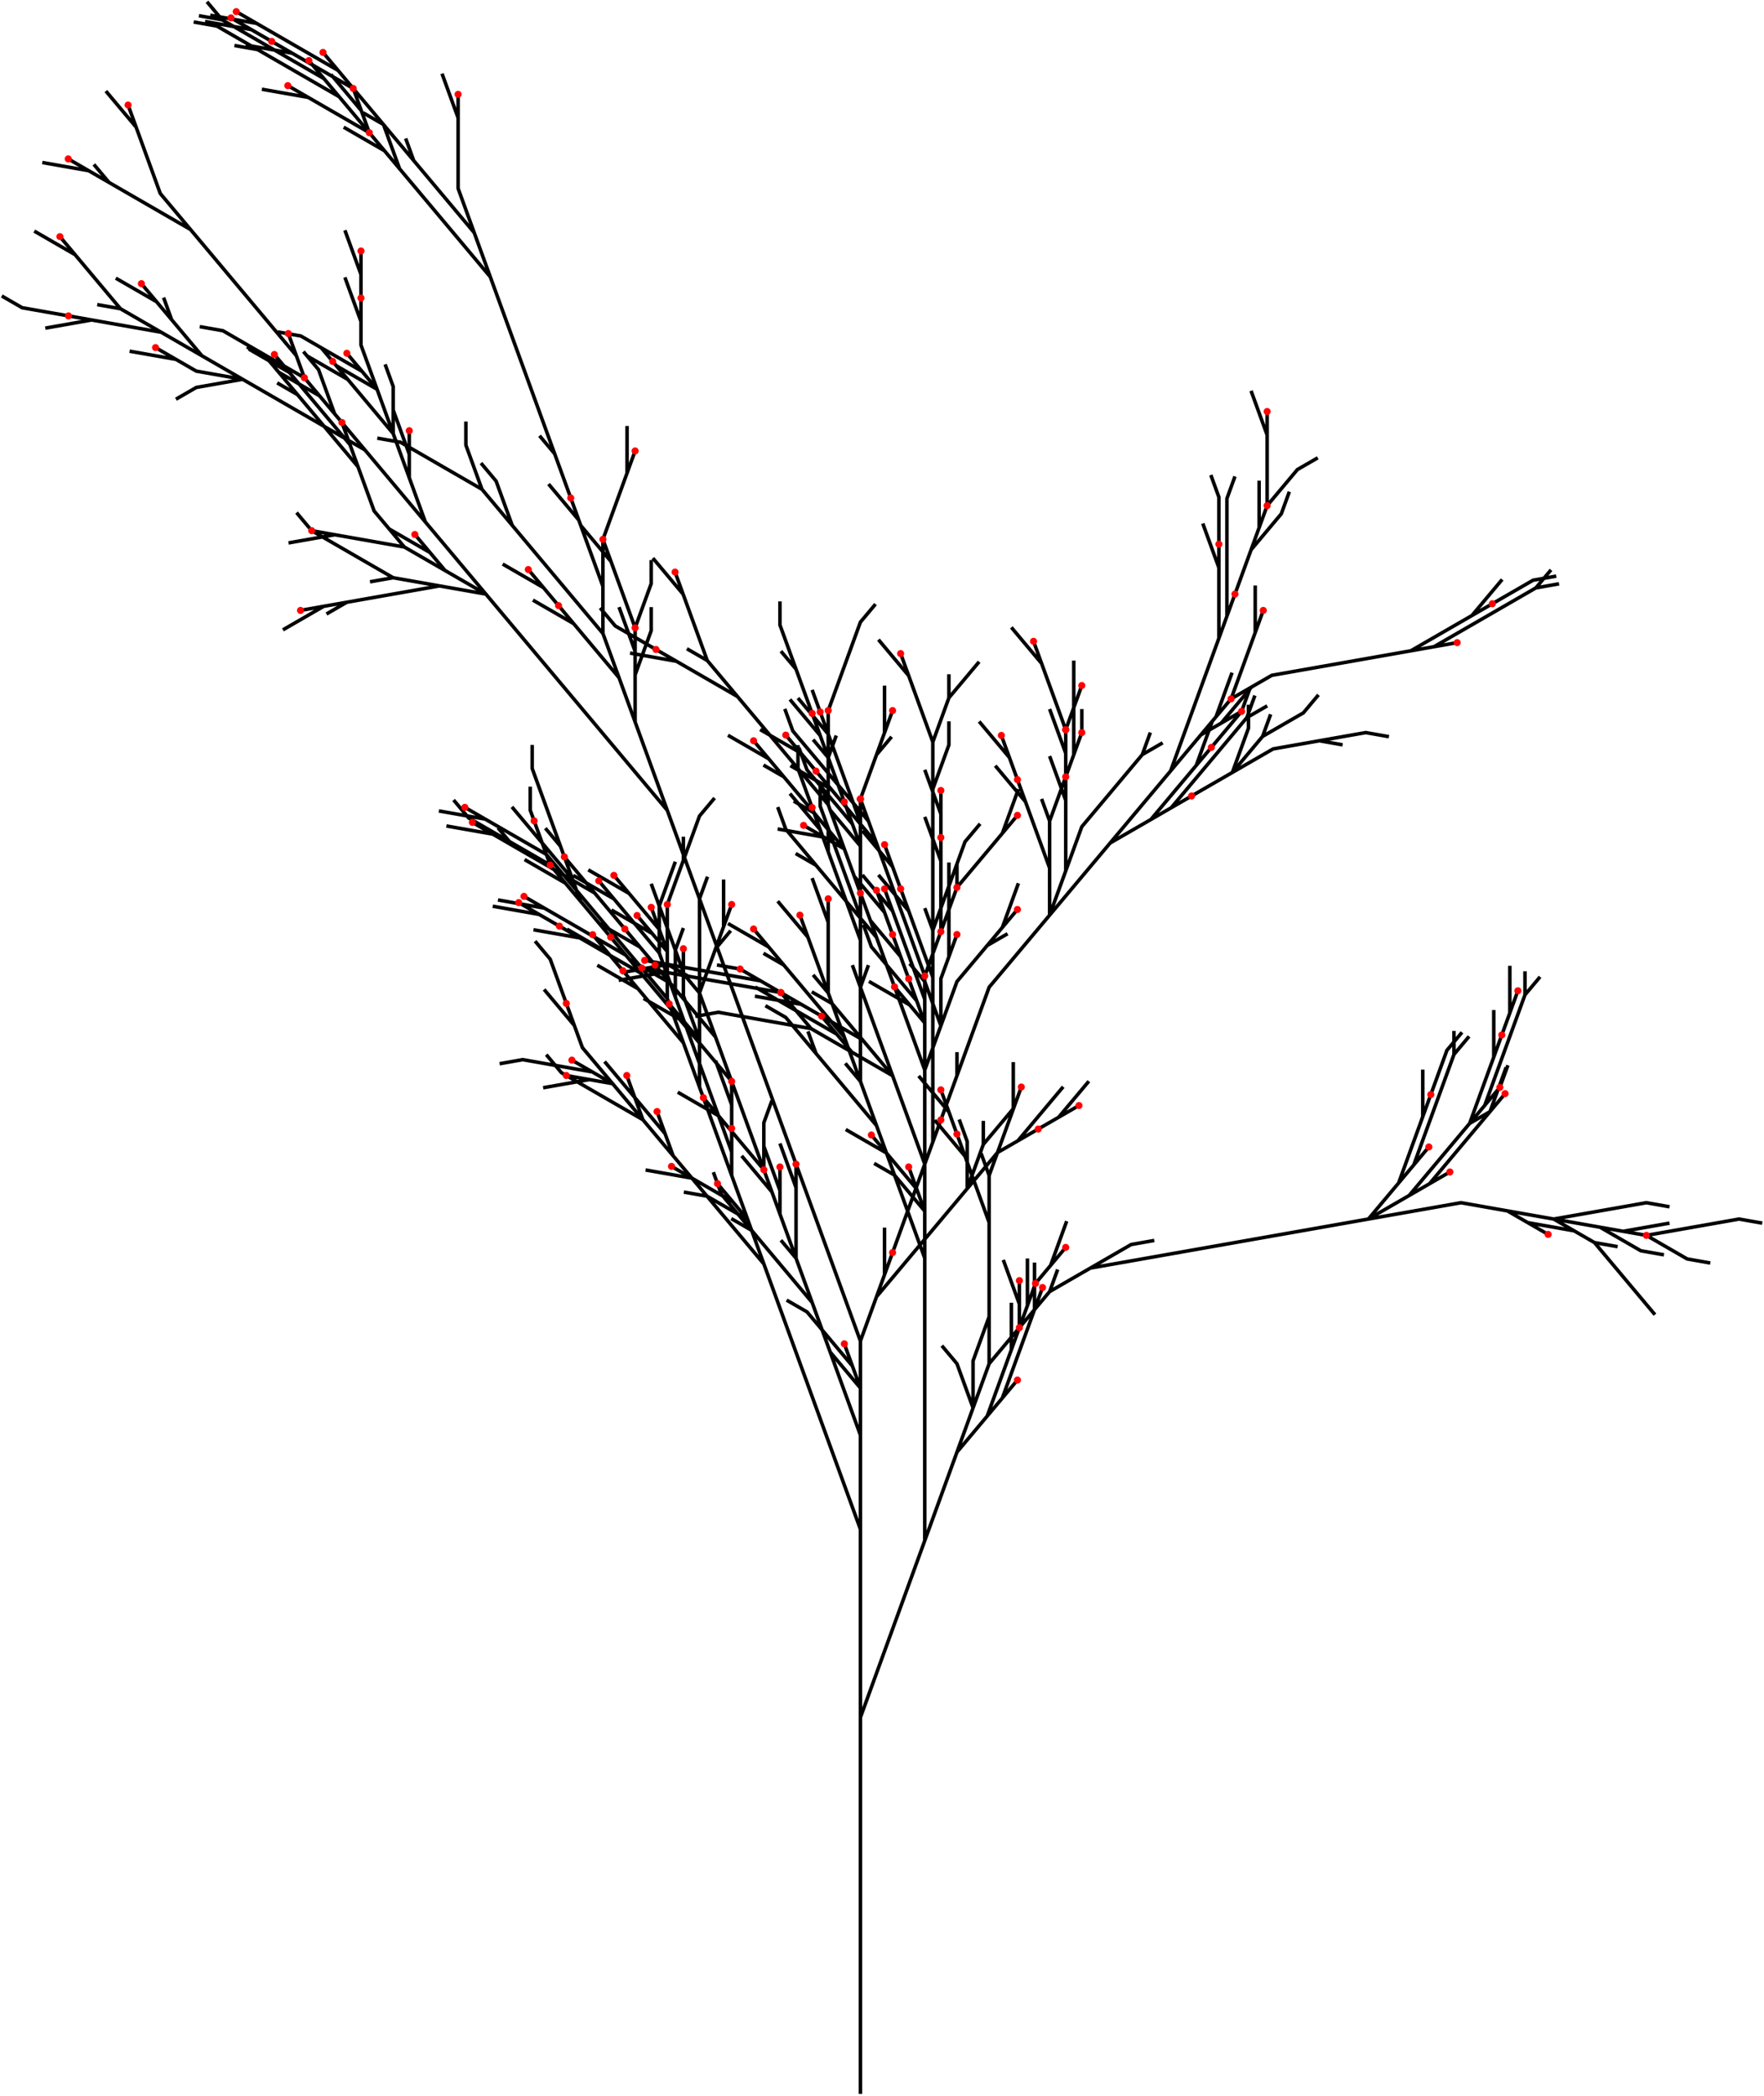 <?xml version="1.0" encoding="utf-8"?>
<svg xmlns="http://www.w3.org/2000/svg" version="1.1" height="2524.77pt" fill="none" viewBox="-1036.75 -2522.65 2125.54 2524.77" y="-2522.65pt" stroke-miterlimit="10" x="-1036.75pt" stroke-width="0.567" width="2125.54pt">
 <g stroke-width="4.252">
  <path d="M0 -0L1.73572e-15 -28.346L3.47144e-15 -56.693L5.20716e-15 -85.039L6.94288e-15 -113.386L8.6786e-15 -141.732L1.04143e-14 -170.079L1.215e-14 -198.425L1.38858e-14 -226.772L1.56215e-14 -255.118L1.73572e-14 -283.465L1.90929e-14 -311.811L2.08286e-14 -340.157L2.25644e-14 -368.504L2.43001e-14 -396.85L2.60358e-14 -425.197L2.77715e-14 -453.543L9.695 -480.18L19.39 -506.817L29.085 -533.454L38.78 -560.091L48.475 -586.728L58.17 -613.365L67.865 -640.002L77.561 -666.639L87.255 -693.276L96.951 -719.913L106.646 -746.55L116.341 -773.187L134.561 -794.901L152.782 -816.616L171.003 -838.331L189.224 -860.045M171.003 -838.331M171.003 -838.331L180.698 -864.968L190.393 -891.605M180.698 -864.968M180.698 -864.968L190.393 -891.605L200.088 -918.242L209.783 -944.879L219.478 -971.515M209.783 -944.879M209.783 -944.879L209.783 -973.225L209.783 -1001.57M209.783 -973.225M209.783 -973.225L209.783 -1001.57M180.698 -864.968M152.782 -816.616L162.477 -843.253L172.172 -869.89L181.867 -896.527L191.562 -923.164L201.258 -949.801L210.953 -976.438M201.258 -949.801M201.258 -949.801L201.258 -978.147L201.258 -1006.49M201.258 -978.147M201.258 -978.147M172.172 -869.89L181.867 -896.527L191.562 -923.164M181.867 -896.527M181.867 -896.527L181.867 -924.873L181.867 -953.22M181.867 -924.873M181.867 -924.873M172.172 -869.89M116.341 -773.187L126.036 -799.824L135.731 -826.461L135.731 -854.807M135.731 -854.807M135.731 -854.807L135.731 -883.154L145.426 -909.791M135.731 -883.154L145.426 -909.791M145.426 -909.791M145.426 -909.791L155.121 -936.428L155.121 -964.774M155.121 -936.428M135.731 -826.461L126.036 -853.098M126.036 -853.098M126.036 -853.098L116.341 -879.735L98.12 -901.449M116.341 -879.735M135.731 -826.461L145.426 -853.098L155.121 -879.735L173.342 -901.449L191.562 -923.164L209.783 -944.879M209.783 -944.879M209.783 -944.879L228.004 -966.593L237.699 -993.23M228.004 -966.593M155.121 -879.735L173.342 -901.449M173.342 -901.449M173.342 -901.449L191.562 -923.164L201.258 -949.801M191.562 -923.164M116.341 -773.187L126.036 -799.824L135.731 -826.461L145.426 -853.098L155.121 -879.735L155.121 -908.081L155.121 -936.428L155.121 -964.774L155.121 -993.12L155.121 -1021.47L155.121 -1049.81L155.121 -1078.16M155.121 -1078.16M155.121 -1078.16L155.121 -1106.51L145.426 -1133.14M155.121 -1106.51L164.816 -1133.14L174.511 -1159.78L184.206 -1186.42L193.901 -1213.05M184.206 -1186.42M184.206 -1186.42L184.206 -1214.76L184.206 -1243.11M184.206 -1214.76M184.206 -1214.76L184.206 -1243.11M155.121 -1106.51M155.121 -1049.81L145.426 -1076.45L135.731 -1103.09L126.036 -1129.72L116.341 -1156.36L106.646 -1183L96.951 -1209.64M106.646 -1183M106.646 -1183L88.425 -1204.71L70.204 -1226.43M88.425 -1204.71M88.425 -1204.71M135.731 -1103.09L126.036 -1129.72L116.341 -1156.36M126.036 -1129.72M126.036 -1129.72L107.815 -1151.44L89.594 -1173.15M107.815 -1151.44M107.815 -1151.44M135.731 -1103.09M155.121 -879.735L173.342 -901.449L191.562 -923.164L201.258 -949.801M201.258 -949.801M201.258 -949.801L210.953 -976.438L229.173 -998.152M210.953 -976.438L229.173 -998.152L247.394 -1019.87M229.173 -998.152M229.173 -998.152L238.868 -1024.79L248.563 -1051.43M238.868 -1024.79M238.868 -1024.79M191.562 -923.164L191.562 -951.51L191.562 -979.857M191.562 -951.51M191.562 -951.51L181.867 -978.147L172.172 -1004.78M181.867 -978.147M181.867 -978.147M191.562 -923.164L209.783 -944.879L228.004 -966.593L252.553 -980.766L277.101 -994.94L301.65 -1009.11M301.65 -1009.11M301.65 -1009.11L326.199 -1023.29L354.115 -1028.21M326.199 -1023.29M228.004 -966.593L252.553 -980.766M252.553 -980.766M252.553 -980.766L277.101 -994.94L305.017 -999.862M277.101 -994.94L305.017 -999.862L332.933 -1004.78L360.849 -1009.71L388.765 -1014.63L416.681 -1019.55L444.596 -1024.47L472.512 -1029.4L500.428 -1034.32L528.344 -1039.24L556.26 -1044.16L584.175 -1049.09L612.091 -1054.01L636.64 -1068.18L661.189 -1082.35L685.737 -1096.53L710.286 -1110.7M685.737 -1096.53M685.737 -1096.53L703.958 -1118.24L722.179 -1139.96M703.958 -1118.24M703.958 -1118.24L722.179 -1139.96L740.4 -1161.67L758.62 -1183.39L776.841 -1205.1M758.62 -1183.39M758.62 -1183.39L768.315 -1210.02L778.011 -1236.66M768.315 -1210.02M768.315 -1210.02L778.011 -1236.66M703.958 -1118.24M661.189 -1082.35L679.409 -1104.07L697.63 -1125.78L715.851 -1147.5L734.072 -1169.21L752.292 -1190.93M752.292 -1190.93M752.292 -1190.93L770.513 -1212.64L780.208 -1239.28M770.513 -1212.64M697.63 -1125.78L715.851 -1147.5M715.851 -1147.5M715.851 -1147.5L734.072 -1169.21L758.62 -1183.39M734.072 -1169.21M697.63 -1125.78L715.851 -1147.5L734.072 -1169.21L752.292 -1190.93L770.513 -1212.64M752.292 -1190.93M752.292 -1190.93L761.987 -1217.56L771.683 -1244.2M761.987 -1217.56M761.987 -1217.56L771.683 -1244.2L781.378 -1270.84L791.073 -1297.47M791.073 -1297.47M791.073 -1297.47L800.768 -1324.11L800.768 -1352.46M800.768 -1324.11L818.988 -1345.83M761.987 -1217.56M734.072 -1169.21L743.767 -1195.85L753.462 -1222.49L763.157 -1249.12L772.852 -1275.76L782.547 -1302.4L792.242 -1329.03M782.547 -1302.4M782.547 -1302.4L782.547 -1330.74L782.547 -1359.09M782.547 -1330.74M782.547 -1330.74M753.462 -1222.49L763.157 -1249.12L772.852 -1275.76M763.157 -1249.12M763.157 -1249.12L763.157 -1277.47L763.157 -1305.82M763.157 -1277.47M763.157 -1277.47M753.462 -1222.49M612.091 -1054.01L630.312 -1075.72L648.533 -1097.44L666.753 -1119.15L684.974 -1140.87M666.753 -1119.15M666.753 -1119.15L676.448 -1145.79L686.144 -1172.43M676.448 -1145.79M676.448 -1145.79L686.144 -1172.43L695.839 -1199.06L705.534 -1225.7M705.534 -1225.7M705.534 -1225.7L715.229 -1252.34L715.229 -1280.68M715.229 -1252.34L733.449 -1274.05M676.448 -1145.79M648.533 -1097.44L658.228 -1124.07L667.923 -1150.71L677.618 -1177.35L687.313 -1203.98L697.008 -1230.62M697.008 -1230.62M697.008 -1230.62L706.703 -1257.26L724.924 -1278.97M706.703 -1257.26M667.923 -1150.71L677.618 -1177.35L687.313 -1203.98M677.618 -1177.35M677.618 -1177.35L677.618 -1205.69L677.618 -1234.04M677.618 -1205.69M677.618 -1205.69M667.923 -1150.71M612.091 -1054.01L640.007 -1058.93L667.923 -1063.85L695.839 -1068.77L723.754 -1073.7L751.67 -1068.77L779.586 -1063.85L807.502 -1058.93L835.418 -1054.01L863.333 -1049.09L891.249 -1044.16L915.798 -1029.99M915.798 -1029.99M915.798 -1029.99L940.347 -1015.82L968.263 -1010.89M940.347 -1015.82M891.249 -1044.16L919.165 -1039.24L947.081 -1034.32M919.165 -1039.24M919.165 -1039.24L947.081 -1044.16L974.997 -1049.09M947.081 -1044.16M947.081 -1044.16M891.249 -1044.16L919.165 -1039.24L947.081 -1034.32L974.997 -1039.24L1002.91 -1044.16L1030.83 -1049.09M1030.83 -1049.09M1030.83 -1049.09L1058.74 -1054.01L1086.66 -1049.09M1058.74 -1054.01M947.081 -1034.32L971.63 -1020.14M971.63 -1020.14M971.63 -1020.14L996.178 -1005.97L1024.09 -1001.05M996.178 -1005.97M723.754 -1073.7L751.67 -1068.77L779.586 -1063.85L804.135 -1049.68L828.684 -1035.51M804.135 -1049.68M804.135 -1049.68L832.051 -1044.76L859.966 -1039.83M832.051 -1044.76M832.051 -1044.76M779.586 -1063.85L807.502 -1058.93M807.502 -1058.93M807.502 -1058.93L835.418 -1054.01L863.333 -1058.93M835.418 -1054.01M779.586 -1063.85L807.502 -1058.93L835.418 -1054.01L863.333 -1058.93L891.249 -1063.85L919.165 -1068.77M919.165 -1068.77M919.165 -1068.77L947.081 -1073.7L974.997 -1068.77M947.081 -1073.7M835.418 -1054.01L859.966 -1039.83M859.966 -1039.83M859.966 -1039.83L884.515 -1025.66L912.431 -1020.74M884.515 -1025.66L902.736 -1003.95L920.957 -982.232L939.177 -960.517L957.398 -938.802M277.101 -994.94M77.561 -666.639L77.561 -694.985L77.561 -723.332L77.561 -751.678L77.561 -780.025L77.561 -808.371L77.561 -836.718L77.561 -865.064L77.561 -893.411L77.561 -921.757L77.561 -950.104L77.561 -978.45L77.561 -1006.8L77.561 -1035.14L77.561 -1063.49L77.561 -1091.84L77.561 -1120.18L77.561 -1148.53L77.561 -1176.88L77.561 -1205.22L77.561 -1233.57L87.255 -1260.21L96.951 -1286.84L96.951 -1315.19M96.951 -1315.19M96.951 -1315.19L96.951 -1343.53L106.646 -1370.17M96.951 -1343.53L106.646 -1370.17L116.341 -1396.81M106.646 -1370.17M106.646 -1370.17L106.646 -1398.52L106.646 -1426.86M106.646 -1398.52M106.646 -1398.52M96.951 -1286.84L87.255 -1313.48M87.255 -1313.48M87.255 -1313.48L77.561 -1340.12L59.34 -1361.83M77.561 -1340.12M96.951 -1286.84L106.646 -1313.48L116.341 -1340.12L134.561 -1361.83L152.782 -1383.55L171.003 -1405.26L189.224 -1426.97M171.003 -1405.26M171.003 -1405.26L180.698 -1431.9L190.393 -1458.53M180.698 -1431.9M180.698 -1431.9M116.341 -1340.12L134.561 -1361.83M134.561 -1361.83M134.561 -1361.83L152.782 -1383.55L177.331 -1397.72M152.782 -1383.55M77.561 -1233.57L77.561 -1261.91L77.561 -1290.26L77.561 -1318.61L77.561 -1346.95M77.561 -1318.61M77.561 -1318.61L67.865 -1345.24L58.17 -1371.88M67.865 -1345.24M67.865 -1345.24L58.17 -1371.88L48.475 -1398.52L38.78 -1425.16L29.085 -1451.79M38.78 -1425.16M38.78 -1425.16L20.559 -1446.87L2.339 -1468.58M20.559 -1446.87M20.559 -1446.87L2.339 -1468.58M67.865 -1345.24M77.561 -1290.26L67.865 -1316.9L58.17 -1343.53L48.475 -1370.17L38.78 -1396.81L29.085 -1423.45L19.39 -1450.08M29.085 -1423.45M29.085 -1423.45L10.864 -1445.16L-7.356 -1466.88M10.864 -1445.16M10.864 -1445.16M58.17 -1343.53L48.475 -1370.17L38.78 -1396.81M48.475 -1370.17M48.475 -1370.17L30.255 -1391.89L12.034 -1413.6M30.255 -1391.89M30.255 -1391.89M58.17 -1343.53M77.561 -1233.57L77.561 -1261.91L77.561 -1290.26L77.561 -1318.61L77.561 -1346.95L67.865 -1373.59L58.17 -1400.23L48.475 -1426.86L38.78 -1453.5L29.085 -1480.14L19.39 -1506.78L9.695 -1533.41L5.97947e-14 -1560.05M9.695 -1533.41M9.695 -1533.41L-8.526 -1555.13L-26.746 -1576.84M-8.526 -1555.13M-8.526 -1555.13L-26.746 -1576.84L-44.967 -1598.56L-63.188 -1620.27M-63.188 -1620.27M-63.188 -1620.27L-81.409 -1641.99L-91.104 -1668.62M-81.409 -1641.99L-91.104 -1668.62M-8.526 -1555.13M19.39 -1506.78L1.169 -1528.49L-17.051 -1550.2L-35.272 -1571.92L-53.493 -1593.63L-71.714 -1615.35L-89.934 -1637.06M-71.714 -1615.35M-71.714 -1615.35L-96.262 -1629.52L-120.811 -1643.7M-96.262 -1629.52M-96.262 -1629.52M-17.051 -1550.2L-35.272 -1571.92L-53.493 -1593.63M-35.272 -1571.92M-35.272 -1571.92L-59.821 -1586.09L-84.37 -1600.27M-59.821 -1586.09M-59.821 -1586.09M-17.051 -1550.2M77.561 -1346.95L87.255 -1373.59L96.951 -1400.23L106.646 -1426.86M106.646 -1426.86M106.646 -1426.86L116.341 -1453.5L116.341 -1481.85M116.341 -1453.5L134.561 -1475.22L152.782 -1496.93L171.003 -1518.65L189.224 -1540.36M171.003 -1518.65M171.003 -1518.65L180.698 -1545.28L190.393 -1571.92M180.698 -1545.28M180.698 -1545.28L190.393 -1571.92M116.341 -1453.5M96.951 -1400.23L96.951 -1428.57L96.951 -1456.92L96.951 -1485.27L96.951 -1513.61L96.951 -1541.96L96.951 -1570.31M96.951 -1541.96M96.951 -1541.96L87.255 -1568.6L77.561 -1595.23M87.255 -1568.6M87.255 -1568.6M96.951 -1456.92L96.951 -1485.27L96.951 -1513.61M96.951 -1485.27M96.951 -1485.27L87.255 -1511.9L77.561 -1538.54M87.255 -1511.9M87.255 -1511.9M96.951 -1456.92M77.561 -893.411L77.561 -921.757L77.561 -950.104L77.561 -978.45L77.561 -1006.8L77.561 -1035.14L77.561 -1063.49L67.865 -1090.13L58.17 -1116.76M67.865 -1090.13M67.865 -1090.13L49.645 -1111.84L31.424 -1133.56M49.645 -1111.84M49.645 -1111.84L31.424 -1133.56L13.203 -1155.27M31.424 -1133.56M31.424 -1133.56L6.875 -1147.73L-17.674 -1161.9M6.875 -1147.73M6.875 -1147.73M77.561 -1063.49L59.34 -1085.2M59.34 -1085.2M59.34 -1085.2L41.119 -1106.92L16.57 -1121.09M41.119 -1106.92M77.561 -1063.49L77.561 -1091.84L77.561 -1120.18L87.255 -1146.82L96.951 -1173.46L106.646 -1200.09M106.646 -1200.09M106.646 -1200.09L116.341 -1226.73L116.341 -1255.08M116.341 -1226.73M77.561 -1120.18L87.255 -1146.82L96.951 -1173.46M87.255 -1146.82M87.255 -1146.82L87.255 -1175.17L87.255 -1203.51M87.255 -1175.17M87.255 -1175.17L87.255 -1203.51L87.255 -1231.86L87.255 -1260.21L87.255 -1288.55L87.255 -1316.9L87.255 -1345.24L87.255 -1373.59M87.255 -1373.59M87.255 -1373.59L87.255 -1401.94L77.561 -1428.57M87.255 -1401.94L96.951 -1428.57L106.646 -1455.21L116.341 -1481.85M116.341 -1481.85M116.341 -1481.85L126.036 -1508.49L144.257 -1530.2M126.036 -1508.49L144.257 -1530.2M87.255 -1401.94M87.255 -1345.24L77.561 -1371.88L67.865 -1398.52L58.17 -1425.16L48.475 -1451.79L38.78 -1478.43L29.085 -1505.07M38.78 -1478.43M38.78 -1478.43L20.559 -1500.14L2.339 -1521.86M20.559 -1500.14M20.559 -1500.14M67.865 -1398.52L58.17 -1425.16L48.475 -1451.79M58.17 -1425.16M58.17 -1425.16L39.95 -1446.87L21.729 -1468.58M39.95 -1446.87M39.95 -1446.87M67.865 -1398.52L58.17 -1425.16L48.475 -1451.79M87.255 -1175.17M77.561 -1006.8L67.865 -1033.43L58.17 -1060.07L48.475 -1086.71L38.78 -1113.34L29.085 -1139.98L19.39 -1166.62L9.695 -1193.26L5.97947e-14 -1219.89L-9.695 -1246.53L-19.39 -1273.17L-29.085 -1299.8M-29.085 -1299.8M-29.085 -1299.8L-38.78 -1326.44L-57.001 -1348.15M-38.78 -1326.44L-38.78 -1354.79L-38.78 -1383.13L-38.78 -1411.48L-38.78 -1439.83M-38.78 -1411.48M-38.78 -1411.48L-48.475 -1438.12L-58.17 -1464.75M-48.475 -1438.12M-48.475 -1438.12L-58.17 -1464.75M-38.78 -1326.44M-19.39 -1273.17L-37.611 -1294.88L-55.832 -1316.6L-74.052 -1338.31L-92.273 -1360.02L-110.494 -1381.74L-128.715 -1403.45M-110.494 -1381.74M-110.494 -1381.74L-135.043 -1395.91L-159.591 -1410.09M-135.043 -1395.91M-135.043 -1395.91M-55.832 -1316.6L-74.052 -1338.31M-74.052 -1338.31M-74.052 -1338.31L-92.273 -1360.02L-116.822 -1374.2M-92.273 -1360.02M-55.832 -1316.6M38.78 -1113.34L29.085 -1139.98L19.39 -1166.62L9.695 -1193.26M9.695 -1193.26M9.695 -1193.26L5.97947e-14 -1219.89L-18.221 -1241.61M5.97947e-14 -1219.89L6.15304e-14 -1248.24L6.32661e-14 -1276.58L6.50018e-14 -1304.93M6.50018e-14 -1304.93M6.50018e-14 -1304.93L6.67376e-14 -1333.28L-9.695 -1359.91M6.67376e-14 -1333.28L9.695 -1359.91M5.97947e-14 -1219.89M19.39 -1166.62L1.169 -1188.33L-17.051 -1210.05L-35.272 -1231.76L-53.493 -1253.48L-71.714 -1275.19M-71.714 -1275.19M-71.714 -1275.19L-89.934 -1296.91L-114.483 -1311.08M-89.934 -1296.91M-17.051 -1210.05L-35.272 -1231.76M-35.272 -1231.76M-35.272 -1231.76L-53.493 -1253.48L-63.188 -1280.11M-53.493 -1253.48M-17.051 -1210.05M38.78 -1113.34M77.561 -893.411M2.77715e-14 -453.543L2.95072e-14 -481.89L3.1243e-14 -510.236L3.29787e-14 -538.583L3.47144e-14 -566.929L3.64501e-14 -595.276L3.81858e-14 -623.622L3.99216e-14 -651.969L4.16573e-14 -680.315L4.3393e-14 -708.661L4.51287e-14 -737.008L4.68644e-14 -765.354L4.86002e-14 -793.701L5.03359e-14 -822.047L5.20716e-14 -850.394L-9.695 -877.031L-19.39 -903.668M-9.695 -877.031M-9.695 -877.031L-27.916 -898.745L-46.137 -920.46M-27.916 -898.745M-27.916 -898.745L-46.137 -920.46M-46.137 -920.46M-46.137 -920.46L-64.357 -942.175L-88.906 -956.348M-64.357 -942.175M5.20716e-14 -850.394L-18.221 -872.108M-18.221 -872.108M-18.221 -872.108L-36.441 -893.823L-46.137 -920.46M-36.441 -893.823M5.20716e-14 -850.394L5.38073e-14 -878.74L5.5543e-14 -907.087L9.695 -933.724L19.39 -960.361L29.085 -986.997L38.78 -1013.63M29.085 -986.997M29.085 -986.997L29.085 -1015.34L29.085 -1043.69M29.085 -1015.34M29.085 -1015.34M5.5543e-14 -907.087L9.695 -933.724M9.695 -933.724M9.695 -933.724L19.39 -960.361L37.611 -982.075M19.39 -960.361L37.611 -982.075L55.832 -1003.79L74.052 -1025.5L92.273 -1047.22L110.494 -1068.93L128.715 -1090.65L138.41 -1117.29M138.41 -1117.29M138.41 -1117.29L148.105 -1143.92L148.105 -1172.27M148.105 -1143.92L166.325 -1165.64M166.325 -1165.64M166.325 -1165.64L184.546 -1187.35L194.241 -1213.99M184.546 -1187.35M128.715 -1090.65L128.715 -1118.99M128.715 -1118.99M128.715 -1118.99L128.715 -1147.34L119.02 -1173.98M128.715 -1147.34M128.715 -1090.65L146.935 -1112.36L165.156 -1134.08L189.705 -1148.25L214.254 -1162.42L238.802 -1176.6L263.351 -1190.77M238.802 -1176.6M238.802 -1176.6L257.023 -1198.31L275.244 -1220.03M257.023 -1198.31M257.023 -1198.31M165.156 -1134.08L189.705 -1148.25L214.254 -1162.42M189.705 -1148.25M189.705 -1148.25L207.926 -1169.97L226.146 -1191.68M207.926 -1169.97M207.926 -1169.97L226.146 -1191.68L244.367 -1213.39M19.39 -960.361M4.86002e-14 -793.701L-9.695 -820.338L-19.39 -846.975L-29.085 -873.612L-38.78 -900.249L-48.475 -926.886L-58.17 -953.523L-67.865 -980.159L-77.561 -1006.8L-87.255 -1033.43L-96.951 -1060.07L-96.951 -1088.42L-96.951 -1116.76M-96.951 -1088.42M-96.951 -1088.42L-106.646 -1115.05L-116.341 -1141.69M-106.646 -1115.05M-106.646 -1115.05M-96.951 -1060.07L-106.646 -1086.71L-116.341 -1113.34M-106.646 -1086.71M-106.646 -1086.71L-124.866 -1108.42L-143.087 -1130.14M-124.866 -1108.42M-124.866 -1108.42M-96.951 -1060.07L-106.646 -1086.71L-116.341 -1113.34L-134.561 -1135.06L-152.782 -1156.77L-171.003 -1178.49L-189.224 -1200.2M-171.003 -1178.49M-171.003 -1178.49L-195.552 -1192.66L-220.1 -1206.83M-195.552 -1192.66M-195.552 -1192.66M-116.341 -1113.34L-116.341 -1141.69M-116.341 -1141.69M-116.341 -1141.69L-116.341 -1170.04L-106.646 -1196.67M-116.341 -1170.04M-38.78 -900.249L-48.475 -926.886L-58.17 -953.523L-67.865 -980.159M-67.865 -980.159M-67.865 -980.159L-77.561 -1006.8L-95.781 -1028.51M-77.561 -1006.8L-77.561 -1035.14L-77.561 -1063.49L-77.561 -1091.84L-77.561 -1120.18M-77.561 -1091.84M-77.561 -1091.84L-87.255 -1118.47L-96.951 -1145.11M-87.255 -1118.47M-87.255 -1118.47L-96.951 -1145.11M-77.561 -1006.8M-58.17 -953.523L-76.391 -975.237L-94.612 -996.952L-112.833 -1018.67L-131.053 -1040.38L-149.274 -1062.1M-149.274 -1062.1M-149.274 -1062.1L-167.495 -1083.81L-177.19 -1110.45M-167.495 -1083.81M-94.612 -996.952L-112.833 -1018.67M-112.833 -1018.67M-112.833 -1018.67L-131.053 -1040.38L-155.602 -1054.55M-131.053 -1040.38M-94.612 -996.952M-38.78 -900.249L-48.475 -926.886L-58.17 -953.523L-67.865 -980.159L-77.561 -1006.8L-87.255 -1033.43L-96.951 -1060.07L-106.646 -1086.71L-116.341 -1113.34L-126.036 -1139.98L-135.731 -1166.62L-145.426 -1193.26L-155.121 -1219.89L-164.816 -1246.53L-174.511 -1273.17L-184.206 -1299.8M-184.206 -1299.8M-184.206 -1299.8L-193.901 -1326.44L-212.122 -1348.15M-193.901 -1326.44L-193.901 -1354.79L-193.901 -1383.13L-193.901 -1411.48M-193.901 -1411.48M-193.901 -1411.48L-193.901 -1439.83L-203.596 -1466.46M-193.901 -1439.83L-184.206 -1466.46M-193.901 -1326.44M-174.511 -1273.17L-192.732 -1294.88L-210.953 -1316.6L-229.173 -1338.31L-247.394 -1360.02L-265.615 -1381.74L-283.836 -1403.45M-265.615 -1381.74M-265.615 -1381.74L-290.164 -1395.91L-314.712 -1410.09M-290.164 -1395.91M-290.164 -1395.91M-210.953 -1316.6L-229.173 -1338.31L-247.394 -1360.02M-229.173 -1338.31M-229.173 -1338.31L-253.722 -1352.48L-278.271 -1366.66M-253.722 -1352.48M-253.722 -1352.48M-210.953 -1316.6L-229.173 -1338.31L-247.394 -1360.02L-265.615 -1381.74L-283.836 -1403.45L-302.056 -1425.17L-320.277 -1446.88L-338.498 -1468.6M-338.498 -1468.6M-338.498 -1468.6L-356.719 -1490.31L-366.414 -1516.95M-356.719 -1490.31L-366.414 -1516.95L-376.109 -1543.59L-385.804 -1570.22M-385.804 -1570.22M-385.804 -1570.22L-395.499 -1596.86L-395.499 -1625.21M-395.499 -1596.86L-395.499 -1625.21M-356.719 -1490.31M-320.277 -1446.88L-344.826 -1461.06L-369.375 -1475.23L-393.923 -1489.4L-418.472 -1503.58L-443.021 -1517.75L-467.57 -1531.92M-443.021 -1517.75M-443.021 -1517.75L-470.937 -1522.67L-498.852 -1527.59M-470.937 -1522.67M-470.937 -1522.67M-369.375 -1475.23L-393.923 -1489.4M-393.923 -1489.4M-393.923 -1489.4L-418.472 -1503.58L-436.693 -1525.29M-418.472 -1503.58M-369.375 -1475.23L-393.923 -1489.4L-418.472 -1503.58M-210.953 -1316.6M-155.121 -1219.89L-173.342 -1241.61L-191.562 -1263.32L-209.783 -1285.04L-228.004 -1306.75L-246.225 -1328.47L-264.445 -1350.18L-282.666 -1371.89L-300.887 -1393.61L-319.108 -1415.32L-337.328 -1437.04L-347.024 -1463.68L-356.719 -1490.31M-347.024 -1463.68M-347.024 -1463.68L-365.244 -1485.39L-383.465 -1507.1M-365.244 -1485.39M-365.244 -1485.39M-337.328 -1437.04L-355.549 -1458.75L-373.77 -1480.47M-355.549 -1458.75M-355.549 -1458.75L-380.098 -1472.93L-404.647 -1487.1M-380.098 -1472.93M-380.098 -1472.93M-337.328 -1437.04L-355.549 -1458.75L-373.77 -1480.47L-398.319 -1494.64L-422.867 -1508.81L-447.416 -1522.99M-447.416 -1522.99M-447.416 -1522.99L-471.965 -1537.16L-490.186 -1558.88M-471.965 -1537.16M-373.77 -1480.47L-383.465 -1507.1L-393.16 -1533.74M-383.465 -1507.1M-383.465 -1507.1L-401.686 -1528.82L-419.907 -1550.53M-401.686 -1528.82M-401.686 -1528.82M-228.004 -1306.75L-246.225 -1328.47L-264.445 -1350.18L-282.666 -1371.89L-300.887 -1393.61M-282.666 -1371.89M-282.666 -1371.89L-307.215 -1386.07L-331.764 -1400.24M-307.215 -1386.07M-307.215 -1386.07L-331.764 -1400.24L-356.312 -1414.41L-380.861 -1428.59L-405.41 -1442.76M-380.861 -1428.59M-380.861 -1428.59L-408.777 -1433.51L-436.693 -1438.43M-408.777 -1433.51M-408.777 -1433.51L-436.693 -1438.43M-307.215 -1386.07M-264.445 -1350.18L-288.994 -1364.35L-313.543 -1378.53L-338.092 -1392.7L-362.64 -1406.87L-387.189 -1421.05L-411.738 -1435.22M-387.189 -1421.05M-387.189 -1421.05L-415.105 -1425.97L-443.021 -1430.89M-415.105 -1425.97M-415.105 -1425.97M-313.543 -1378.53L-338.092 -1392.7L-362.64 -1406.87M-338.092 -1392.7M-338.092 -1392.7L-366.008 -1397.62L-393.923 -1402.54M-366.008 -1397.62M-366.008 -1397.62M-313.543 -1378.53M-228.004 -1306.75L-246.225 -1328.47L-264.445 -1350.18L-282.666 -1371.89L-300.887 -1393.61M-38.78 -900.249M4.16573e-14 -680.315L-9.695 -706.952L-19.39 -733.589L-29.085 -760.226L-38.78 -786.863L-48.475 -813.5L-58.17 -840.137L-67.865 -866.774L-77.561 -893.411L-87.255 -920.048L-96.951 -946.685L-106.646 -973.321L-116.341 -999.958L-126.036 -1026.6L-135.731 -1053.23L-145.426 -1079.87L-155.121 -1106.51L-164.816 -1133.14L-174.511 -1159.78L-184.206 -1186.42L-193.901 -1213.05L-193.901 -1241.4L-193.901 -1269.75L-203.596 -1296.38M-203.596 -1296.38M-203.596 -1296.38L-213.291 -1323.02L-213.291 -1351.37M-213.291 -1323.02L-213.291 -1351.37L-213.291 -1379.71M-213.291 -1351.37M-213.291 -1351.37L-222.986 -1378L-232.681 -1404.64M-222.986 -1378M-222.986 -1378M-193.901 -1269.75L-212.122 -1291.46L-230.343 -1313.18M-212.122 -1291.46M-212.122 -1291.46L-236.671 -1305.63L-261.219 -1319.81M-236.671 -1305.63M-236.671 -1305.63M-193.901 -1269.75L-193.901 -1298.09L-193.901 -1326.44L-184.206 -1353.08L-174.511 -1379.71L-164.816 -1406.35L-155.121 -1432.99M-164.816 -1406.35M-164.816 -1406.35L-164.816 -1434.7L-164.816 -1463.04M-164.816 -1434.7M-164.816 -1434.7M-193.901 -1326.44L-184.206 -1353.08M-184.206 -1353.08M-184.206 -1353.08L-174.511 -1379.71L-156.29 -1401.43M-174.511 -1379.71M-193.901 -1213.05L-203.596 -1239.69L-213.291 -1266.33L-222.986 -1292.96M-222.986 -1292.96M-222.986 -1292.96L-232.681 -1319.6L-232.681 -1347.95M-232.681 -1319.6L-232.681 -1347.95L-232.681 -1376.29L-232.681 -1404.64L-232.681 -1432.99M-232.681 -1404.64M-232.681 -1404.64L-242.376 -1431.28L-252.072 -1457.92M-242.376 -1431.28M-242.376 -1431.28L-252.072 -1457.92M-232.681 -1319.6M-213.291 -1266.33L-231.512 -1288.04L-249.733 -1309.76L-267.954 -1331.47L-286.174 -1353.19L-304.395 -1374.9L-322.616 -1396.62M-304.395 -1374.9M-304.395 -1374.9L-328.944 -1389.07L-353.493 -1403.25M-328.944 -1389.07M-328.944 -1389.07M-249.733 -1309.76L-267.954 -1331.47L-286.174 -1353.19M-267.954 -1331.47M-267.954 -1331.47L-292.502 -1345.65L-317.051 -1359.82M-292.502 -1345.65M-292.502 -1345.65M-249.733 -1309.76M-193.901 -1213.05L-203.596 -1239.69L-213.291 -1266.33L-222.986 -1292.96L-232.681 -1319.6L-250.902 -1341.32L-269.123 -1363.03L-287.344 -1384.75L-305.564 -1406.46L-323.785 -1428.18L-342.006 -1449.89L-351.701 -1476.53M-351.701 -1476.53M-351.701 -1476.53L-361.396 -1503.16L-379.617 -1524.88M-361.396 -1503.16M-342.006 -1449.89L-360.227 -1471.6M-360.227 -1471.6M-360.227 -1471.6L-378.447 -1493.32L-402.996 -1507.49M-378.447 -1493.32M-342.006 -1449.89L-360.227 -1471.6L-378.447 -1493.32L-402.996 -1507.49L-427.545 -1521.67L-452.094 -1535.84L-476.642 -1550.01M-452.094 -1535.84M-452.094 -1535.84L-480.009 -1540.76L-507.925 -1545.68M-480.009 -1540.76M-480.009 -1540.76M-378.447 -1493.32L-388.142 -1519.96M-388.142 -1519.96M-388.142 -1519.96L-397.838 -1546.59L-397.838 -1574.94M-397.838 -1546.59M-232.681 -1319.6L-232.681 -1347.95L-232.681 -1376.29L-242.376 -1402.93L-252.072 -1429.57M-242.376 -1402.93M-242.376 -1402.93L-260.597 -1424.65L-278.818 -1446.36M-260.597 -1424.65M-260.597 -1424.65L-278.818 -1446.36L-297.039 -1468.08M-278.818 -1446.36M-278.818 -1446.36L-303.367 -1460.53L-327.915 -1474.71M-303.367 -1460.53M-303.367 -1460.53M-232.681 -1376.29L-250.902 -1398.01L-269.123 -1419.72M-250.902 -1398.01M-250.902 -1398.01L-275.451 -1412.18L-300 -1426.36M-275.451 -1412.18M-275.451 -1412.18M-232.681 -1376.29L-232.681 -1404.64L-232.681 -1432.99L-222.986 -1459.62L-213.291 -1486.26L-203.596 -1512.9M-203.596 -1512.9M-203.596 -1512.9L-193.901 -1539.54L-175.68 -1561.25M-193.901 -1539.54M-232.681 -1432.99L-222.986 -1459.62M-222.986 -1459.62M-222.986 -1459.62L-213.291 -1486.26L-213.291 -1514.61M-213.291 -1486.26M-77.561 -893.411L-87.255 -920.048L-96.951 -946.685L-106.646 -973.321L-116.341 -999.958L-126.036 -1026.6L-135.731 -1053.23L-153.952 -1074.95L-172.172 -1096.66M-153.952 -1074.95M-153.952 -1074.95L-178.5 -1089.12L-203.049 -1103.29M-178.5 -1089.12M-178.5 -1089.12L-203.049 -1103.29L-227.598 -1117.47M-203.049 -1103.29M-203.049 -1103.29L-230.965 -1108.22L-258.881 -1113.14M-230.965 -1108.22M-230.965 -1108.22M-135.731 -1053.23L-160.28 -1067.41M-160.28 -1067.41M-160.28 -1067.41L-184.828 -1081.58L-212.744 -1086.5M-184.828 -1081.58M-135.731 -1053.23L-145.426 -1079.87L-155.121 -1106.51L-155.121 -1134.85L-155.121 -1163.2L-155.121 -1191.55L-155.121 -1219.89M-155.121 -1191.55M-155.121 -1191.55L-164.816 -1218.18L-174.511 -1244.82M-164.816 -1218.18M-164.816 -1218.18M-155.121 -1106.51L-155.121 -1134.85L-155.121 -1163.2M-155.121 -1134.85M-155.121 -1134.85L-164.816 -1161.49L-174.511 -1188.13M-164.816 -1161.49M-164.816 -1161.49L-174.511 -1188.13L-184.206 -1214.76L-193.901 -1241.4L-203.596 -1268.04L-213.291 -1294.67L-222.986 -1321.31L-222.986 -1349.66M-222.986 -1349.66M-222.986 -1349.66L-222.986 -1378L-213.291 -1404.64M-222.986 -1378M-222.986 -1321.31L-232.681 -1347.95M-232.681 -1347.95M-232.681 -1347.95L-242.376 -1374.59L-242.376 -1402.93M-242.376 -1374.59M-222.986 -1321.31L-232.681 -1347.95L-242.376 -1374.59L-260.597 -1396.3L-278.818 -1418.01L-297.039 -1439.73L-315.259 -1461.44M-297.039 -1439.73M-297.039 -1439.73L-321.587 -1453.9L-346.136 -1468.08M-321.587 -1453.9M-321.587 -1453.9M-242.376 -1374.59L-242.376 -1402.93M-242.376 -1402.93M-242.376 -1402.93L-242.376 -1431.28L-232.681 -1457.92M-242.376 -1431.28L-232.681 -1457.92L-222.986 -1484.55M-164.816 -1161.49M-116.341 -999.958L-134.561 -1021.67L-152.782 -1043.39L-171.003 -1065.1L-189.224 -1086.82L-207.444 -1108.53L-225.665 -1130.25L-243.886 -1151.96L-262.107 -1173.68L-280.327 -1195.39L-298.548 -1217.1L-323.097 -1231.28L-347.646 -1245.45M-323.097 -1231.28M-323.097 -1231.28L-351.013 -1236.2L-378.929 -1241.12M-351.013 -1236.2M-351.013 -1236.2L-378.929 -1241.12M-378.929 -1241.12M-378.929 -1241.12L-406.844 -1246.05L-434.76 -1241.12M-406.844 -1246.05M-298.548 -1217.1L-326.464 -1222.03L-354.38 -1226.95M-326.464 -1222.03M-326.464 -1222.03L-354.38 -1217.1L-382.296 -1212.18M-354.38 -1217.1M-354.38 -1217.1M-298.548 -1217.1L-316.769 -1238.82L-334.99 -1260.53L-344.685 -1287.17L-354.38 -1313.81L-364.075 -1340.45M-364.075 -1340.45M-364.075 -1340.45L-373.77 -1367.08L-391.991 -1388.8M-373.77 -1367.08M-334.99 -1260.53L-344.685 -1287.17L-354.38 -1313.81M-344.685 -1287.17M-344.685 -1287.17L-362.906 -1308.89L-381.126 -1330.6M-362.906 -1308.89M-362.906 -1308.89M-189.224 -1086.82L-207.444 -1108.53L-225.665 -1130.25L-235.36 -1156.88L-245.055 -1183.52M-235.36 -1156.88M-235.36 -1156.88L-253.581 -1178.6L-271.802 -1200.31M-253.581 -1178.6M-253.581 -1178.6M-225.665 -1130.25L-243.886 -1151.96M-243.886 -1151.96M-243.886 -1151.96L-262.107 -1173.68L-271.802 -1200.31M-262.107 -1173.68M-225.665 -1130.25L-243.886 -1151.96L-262.107 -1173.68L-286.655 -1187.85L-311.204 -1202.02L-335.753 -1216.2M-335.753 -1216.2M-335.753 -1216.2L-360.302 -1230.37L-378.522 -1252.08M-360.302 -1230.37M-262.107 -1173.68L-271.802 -1200.31L-281.497 -1226.95M-271.802 -1200.31M-271.802 -1200.31L-290.023 -1222.03L-308.243 -1243.74M-290.023 -1222.03M-290.023 -1222.03M-189.224 -1086.82M-77.561 -893.411M2.77715e-14 -453.543L2.95072e-14 -481.89L3.1243e-14 -510.236L3.29787e-14 -538.583L3.47144e-14 -566.929L3.64501e-14 -595.276L3.81858e-14 -623.622L3.99216e-14 -651.969L4.16573e-14 -680.315L4.3393e-14 -708.661L4.51287e-14 -737.008L4.68644e-14 -765.354L4.86002e-14 -793.701L5.03359e-14 -822.047L5.20716e-14 -850.394L5.38073e-14 -878.74L5.5543e-14 -907.087L-9.695 -933.724L-19.39 -960.361L-29.085 -986.997L-38.78 -1013.63L-48.475 -1040.27L-58.17 -1066.91L-67.865 -1093.55L-77.561 -1120.18L-87.255 -1146.82L-96.951 -1173.46L-106.646 -1200.09L-116.341 -1226.73L-126.036 -1253.37L-135.731 -1280L-145.426 -1306.64L-155.121 -1333.28L-164.816 -1359.91L-174.511 -1386.55L-184.206 -1413.19L-193.901 -1439.83L-203.596 -1466.46L-213.291 -1493.1L-222.986 -1519.74L-232.681 -1546.37L-242.376 -1573.01L-252.072 -1599.65L-261.767 -1626.28L-271.462 -1652.92L-271.462 -1681.27L-271.462 -1709.61L-261.767 -1736.25M-261.767 -1736.25M-261.767 -1736.25L-252.072 -1762.89L-252.072 -1791.23M-252.072 -1762.89M-271.462 -1709.61L-271.462 -1737.96L-271.462 -1766.31M-271.462 -1737.96M-271.462 -1737.96L-281.157 -1764.6L-290.852 -1791.23M-281.157 -1764.6M-281.157 -1764.6M-271.462 -1709.61L-271.462 -1737.96L-271.462 -1766.31L-281.157 -1792.94L-290.852 -1819.58L-300.547 -1846.22L-310.242 -1872.86M-300.547 -1846.22M-300.547 -1846.22L-318.768 -1867.93L-336.988 -1889.65M-318.768 -1867.93M-318.768 -1867.93M-271.462 -1766.31L-261.767 -1792.94M-261.767 -1792.94M-261.767 -1792.94L-252.072 -1819.58L-252.072 -1847.93M-252.072 -1819.58M-271.462 -1652.92L-281.157 -1679.56L-290.852 -1706.2L-300.547 -1732.83M-300.547 -1732.83M-300.547 -1732.83L-310.242 -1759.47L-310.242 -1787.82M-310.242 -1759.47L-310.242 -1787.82L-310.242 -1816.16L-310.242 -1844.51M-310.242 -1844.51M-310.242 -1844.51L-310.242 -1872.86L-300.547 -1899.49M-310.242 -1872.86L-300.547 -1899.49M-310.242 -1759.47M-290.852 -1706.2L-309.073 -1727.91L-327.293 -1749.62L-345.514 -1771.34L-363.735 -1793.05L-381.956 -1814.77L-400.176 -1836.48M-381.956 -1814.77M-381.956 -1814.77L-406.504 -1828.94L-431.053 -1843.11M-406.504 -1828.94M-406.504 -1828.94M-327.293 -1749.62L-345.514 -1771.34L-363.735 -1793.05M-345.514 -1771.34M-345.514 -1771.34L-370.063 -1785.51L-394.612 -1799.69M-370.063 -1785.51M-370.063 -1785.51M-327.293 -1749.62M-271.462 -1652.92L-281.157 -1679.56L-290.852 -1706.2L-300.547 -1732.83L-310.242 -1759.47L-328.463 -1781.18L-346.683 -1802.9L-364.904 -1824.61L-383.125 -1846.33L-401.346 -1868.04L-419.566 -1889.76L-429.261 -1916.39M-429.261 -1916.39M-429.261 -1916.39L-438.957 -1943.03L-457.177 -1964.75M-438.957 -1943.03M-419.566 -1889.76L-437.787 -1911.47M-437.787 -1911.47M-437.787 -1911.47L-456.008 -1933.19L-480.557 -1947.36M-456.008 -1933.19M-419.566 -1889.76L-437.787 -1911.47L-456.008 -1933.19L-480.557 -1947.36L-505.105 -1961.53L-529.654 -1975.71M-529.654 -1975.71M-529.654 -1975.71L-554.203 -1989.88L-582.119 -1994.8M-554.203 -1989.88M-456.008 -1933.19L-465.703 -1959.82M-465.703 -1959.82M-465.703 -1959.82L-475.398 -1986.46L-475.398 -2014.81M-475.398 -1986.46M-310.242 -1759.47L-310.242 -1787.82L-310.242 -1816.16L-310.242 -1844.51M-310.242 -1844.51M-310.242 -1844.51L-310.242 -1872.86L-300.547 -1899.49M-310.242 -1872.86L-300.547 -1899.49L-290.852 -1926.13L-281.157 -1952.77L-271.462 -1979.4M-281.157 -1952.77M-281.157 -1952.77L-281.157 -1981.11L-281.157 -2009.46M-281.157 -1981.11M-281.157 -1981.11L-281.157 -2009.46M-310.242 -1872.86M-310.242 -1816.16L-319.937 -1842.8L-329.632 -1869.44L-339.327 -1896.07L-349.022 -1922.71L-358.717 -1949.35M-358.717 -1949.35M-358.717 -1949.35L-368.412 -1975.98L-386.633 -1997.7M-368.412 -1975.98M-329.632 -1869.44L-339.327 -1896.07L-349.022 -1922.71M-339.327 -1896.07M-339.327 -1896.07L-357.548 -1917.79L-375.769 -1939.5M-357.548 -1917.79M-357.548 -1917.79M-329.632 -1869.44L-339.327 -1896.07L-349.022 -1922.71L-358.717 -1949.35L-368.412 -1975.98L-378.107 -2002.62L-387.802 -2029.26L-397.497 -2055.89L-407.192 -2082.53L-416.888 -2109.17L-426.583 -2135.81L-436.278 -2162.44L-445.973 -2189.08L-455.668 -2215.72L-465.363 -2242.35L-475.058 -2268.99M-475.058 -2268.99M-475.058 -2268.99L-484.753 -2295.63L-484.753 -2323.97M-484.753 -2295.63L-484.753 -2323.97L-484.753 -2352.32L-484.753 -2380.67L-484.753 -2409.01M-484.753 -2380.67M-484.753 -2380.67L-494.448 -2407.3L-504.143 -2433.94M-494.448 -2407.3M-494.448 -2407.3L-504.143 -2433.94M-484.753 -2295.63M-465.363 -2242.35L-483.584 -2264.07L-501.804 -2285.78L-520.025 -2307.5L-538.246 -2329.21L-556.467 -2350.93M-556.467 -2350.93M-556.467 -2350.93L-574.687 -2372.64L-599.236 -2386.81M-574.687 -2372.64M-501.804 -2285.78L-520.025 -2307.5M-520.025 -2307.5M-520.025 -2307.5L-538.246 -2329.21L-547.941 -2355.85M-538.246 -2329.21M-501.804 -2285.78L-520.025 -2307.5L-538.246 -2329.21L-556.467 -2350.93L-574.687 -2372.64L-592.908 -2394.36L-611.129 -2416.07L-629.35 -2437.79L-647.57 -2459.5M-629.35 -2437.79M-629.35 -2437.79L-653.898 -2451.96L-678.447 -2466.13M-653.898 -2451.96M-653.898 -2451.96L-678.447 -2466.13L-702.996 -2480.3L-727.545 -2494.48L-752.093 -2508.65M-727.545 -2494.48M-727.545 -2494.48L-755.46 -2499.4L-783.376 -2504.32M-755.46 -2499.4M-755.46 -2499.4L-783.376 -2504.32M-653.898 -2451.96M-611.129 -2416.07L-635.678 -2430.24L-660.226 -2444.42L-684.775 -2458.59L-709.324 -2472.76L-733.873 -2486.94L-758.421 -2501.11M-733.873 -2486.94M-733.873 -2486.94L-761.788 -2491.86L-789.704 -2496.78M-761.788 -2491.86M-761.788 -2491.86M-660.226 -2444.42L-684.775 -2458.59L-709.324 -2472.76M-684.775 -2458.59M-684.775 -2458.59L-712.691 -2463.51L-740.607 -2468.43M-712.691 -2463.51M-712.691 -2463.51M-660.226 -2444.42L-684.775 -2458.59L-709.324 -2472.76M-501.804 -2285.78M-445.973 -2189.08L-464.193 -2210.79L-482.414 -2232.51L-500.635 -2254.22L-518.856 -2275.94L-537.076 -2297.65L-555.297 -2319.37L-573.518 -2341.08L-591.739 -2362.8L-609.959 -2384.51L-628.18 -2406.23L-646.401 -2427.94L-664.622 -2449.66M-646.401 -2427.94M-646.401 -2427.94L-670.95 -2442.11L-695.498 -2456.29M-670.95 -2442.11M-670.95 -2442.11L-695.498 -2456.29L-720.047 -2470.46L-744.596 -2484.63M-744.596 -2484.63M-744.596 -2484.63L-769.145 -2498.81L-797.061 -2503.73M-769.145 -2498.81L-787.365 -2520.52M-670.95 -2442.11M-628.18 -2406.23L-652.729 -2420.4L-677.278 -2434.57L-701.826 -2448.75L-726.375 -2462.92L-750.924 -2477.09M-750.924 -2477.09M-750.924 -2477.09L-775.473 -2491.27L-803.389 -2496.19M-775.473 -2491.27M-677.278 -2434.57L-701.826 -2448.75M-701.826 -2448.75M-701.826 -2448.75L-726.375 -2462.92L-754.291 -2467.84M-726.375 -2462.92M-677.278 -2434.57M-518.856 -2275.94L-537.076 -2297.65L-555.297 -2319.37L-564.992 -2346M-564.992 -2346M-564.992 -2346L-574.687 -2372.64L-592.908 -2394.36M-574.687 -2372.64M-555.297 -2319.37L-573.518 -2341.08L-591.739 -2362.8M-573.518 -2341.08M-573.518 -2341.08L-598.067 -2355.26L-622.615 -2369.43M-598.067 -2355.26M-598.067 -2355.26M-555.297 -2319.37L-573.518 -2341.08L-591.739 -2362.8L-616.287 -2376.97L-640.836 -2391.14L-665.385 -2405.32L-689.934 -2419.49M-665.385 -2405.32M-665.385 -2405.32L-693.301 -2410.24L-721.217 -2415.16M-693.301 -2410.24M-693.301 -2410.24M-591.739 -2362.8L-601.434 -2389.43L-611.129 -2416.07M-601.434 -2389.43M-601.434 -2389.43L-619.655 -2411.15L-637.875 -2432.86M-619.655 -2411.15M-619.655 -2411.15M-518.856 -2275.94L-537.076 -2297.65L-555.297 -2319.37L-573.518 -2341.08L-591.739 -2362.8M-329.632 -1869.44M-232.681 -1546.37L-250.902 -1568.09L-269.123 -1589.8L-287.344 -1611.52L-305.564 -1633.23L-323.785 -1654.95L-342.006 -1676.66L-360.227 -1698.38L-378.447 -1720.09L-396.668 -1741.81L-414.889 -1763.52L-433.11 -1785.23L-451.33 -1806.95L-469.551 -1828.66L-487.772 -1850.38L-505.993 -1872.09L-524.213 -1893.81L-542.434 -1915.52L-560.655 -1937.24L-578.876 -1958.95L-597.096 -1980.67L-615.317 -2002.38L-633.538 -2024.1L-643.233 -2050.73M-643.233 -2050.73M-643.233 -2050.73L-652.928 -2077.37L-671.149 -2099.08M-652.928 -2077.37M-633.538 -2024.1L-651.759 -2045.81L-669.979 -2067.53M-651.759 -2045.81M-651.759 -2045.81L-676.307 -2059.98L-700.856 -2074.16M-676.307 -2059.98M-676.307 -2059.98M-633.538 -2024.1L-651.759 -2045.81L-669.979 -2067.53L-694.528 -2081.7L-719.077 -2095.87L-743.626 -2110.04M-743.626 -2110.04M-743.626 -2110.04L-768.174 -2124.22L-796.09 -2129.14M-768.174 -2124.22M-669.979 -2067.53L-679.675 -2094.16L-689.37 -2120.8M-679.675 -2094.16M-679.675 -2094.16L-697.895 -2115.88L-716.116 -2137.59M-697.895 -2115.88M-697.895 -2115.88L-716.116 -2137.59L-734.337 -2159.31L-752.558 -2181.02L-770.778 -2202.74L-788.999 -2224.45L-807.22 -2246.16L-825.441 -2267.88M-825.441 -2267.88M-825.441 -2267.88L-843.661 -2289.59L-853.356 -2316.23M-843.661 -2289.59L-853.356 -2316.23L-863.051 -2342.87L-872.746 -2369.5L-882.442 -2396.14M-872.746 -2369.5M-872.746 -2369.5L-890.967 -2391.22L-909.188 -2412.93M-890.967 -2391.22M-890.967 -2391.22L-909.188 -2412.93M-843.661 -2289.59M-807.22 -2246.16L-831.769 -2260.34L-856.317 -2274.51L-880.866 -2288.68L-905.415 -2302.86L-929.964 -2317.03L-954.512 -2331.2M-929.964 -2317.03M-929.964 -2317.03L-957.879 -2321.95L-985.795 -2326.88M-957.879 -2321.95M-957.879 -2321.95M-856.317 -2274.51L-880.866 -2288.68M-880.866 -2288.68M-880.866 -2288.68L-905.415 -2302.86L-923.636 -2324.57M-905.415 -2302.86M-856.317 -2274.51L-880.866 -2288.68L-905.415 -2302.86M-697.895 -2115.88M-597.096 -1980.67L-621.645 -1994.84L-646.194 -2009.01L-670.743 -2023.19L-695.291 -2037.36L-719.84 -2051.53L-744.389 -2065.71L-768.938 -2079.88L-793.486 -2094.05L-818.035 -2108.23L-842.584 -2122.4L-867.133 -2136.57M-867.133 -2136.57M-867.133 -2136.57L-891.681 -2150.75L-919.597 -2155.67M-891.681 -2150.75L-909.902 -2172.46L-928.123 -2194.17L-946.344 -2215.89L-964.564 -2237.6M-946.344 -2215.89M-946.344 -2215.89L-970.892 -2230.06L-995.441 -2244.24M-970.892 -2230.06M-970.892 -2230.06L-995.441 -2244.24M-891.681 -2150.75M-842.584 -2122.4L-870.5 -2127.32L-898.416 -2132.24L-926.331 -2137.17L-954.247 -2142.09L-982.163 -2147.01M-982.163 -2147.01M-982.163 -2147.01L-1010.08 -2151.93L-1034.63 -2166.11M-1010.08 -2151.93M-898.416 -2132.24L-926.331 -2137.17L-954.247 -2142.09M-926.331 -2137.17M-926.331 -2137.17L-954.247 -2132.24L-982.163 -2127.32M-954.247 -2132.24M-954.247 -2132.24M-898.416 -2132.24M-695.291 -2037.36L-719.84 -2051.53L-744.389 -2065.71L-772.305 -2070.63M-772.305 -2070.63M-772.305 -2070.63L-800.221 -2075.55L-824.769 -2089.72M-800.221 -2075.55L-824.769 -2089.72L-849.318 -2103.9M-824.769 -2089.72M-824.769 -2089.72L-852.685 -2094.65L-880.601 -2099.57M-852.685 -2094.65M-852.685 -2094.65M-744.389 -2065.71L-772.305 -2060.78M-772.305 -2060.78M-772.305 -2060.78L-800.221 -2055.86L-824.769 -2041.69M-800.221 -2055.86M-744.389 -2065.71L-768.938 -2079.88L-793.486 -2094.05L-811.707 -2115.77L-829.928 -2137.48L-848.149 -2159.2L-866.369 -2180.91M-848.149 -2159.2M-848.149 -2159.2L-872.697 -2173.37L-897.246 -2187.54M-872.697 -2173.37M-872.697 -2173.37M-793.486 -2094.05L-811.707 -2115.77M-811.707 -2115.77M-811.707 -2115.77L-829.928 -2137.48L-839.623 -2164.12M-829.928 -2137.48M-695.291 -2037.36M-378.447 -1720.09L-396.668 -1741.81L-414.889 -1763.52L-433.11 -1785.23L-451.33 -1806.95L-475.879 -1821.12L-500.428 -1835.3L-518.649 -1857.01L-536.869 -1878.73M-518.649 -1857.01M-518.649 -1857.01L-543.197 -1871.18L-567.746 -1885.36M-543.197 -1871.18M-543.197 -1871.18M-500.428 -1835.3L-524.977 -1849.47M-524.977 -1849.47M-524.977 -1849.47L-549.525 -1863.64L-567.746 -1885.36M-549.525 -1863.64M-500.428 -1835.3L-524.977 -1849.47L-549.525 -1863.64L-577.441 -1868.56L-605.357 -1873.49L-633.273 -1878.41L-661.189 -1883.33M-633.273 -1878.41M-633.273 -1878.41L-661.189 -1873.49L-689.104 -1868.56M-661.189 -1873.49M-661.189 -1873.49M-549.525 -1863.64L-567.746 -1885.36M-567.746 -1885.36M-567.746 -1885.36L-585.967 -1907.07L-595.662 -1933.71M-585.967 -1907.07L-595.662 -1933.71L-605.357 -1960.35L-615.052 -1986.98L-624.747 -2013.62M-615.052 -1986.98M-615.052 -1986.98L-633.273 -2008.7L-651.494 -2030.41M-633.273 -2008.7M-633.273 -2008.7L-651.494 -2030.41L-669.714 -2052.13L-687.935 -2073.84L-706.156 -2095.56M-687.935 -2073.84M-687.935 -2073.84L-712.484 -2088.01L-737.033 -2102.19M-712.484 -2088.01M-712.484 -2088.01L-737.033 -2102.19M-633.273 -2008.7M-605.357 -1960.35L-623.578 -1982.06L-641.799 -2003.77L-660.019 -2025.49L-678.24 -2047.2L-696.461 -2068.92M-696.461 -2068.92M-696.461 -2068.92L-714.682 -2090.63L-739.23 -2104.81M-714.682 -2090.63M-641.799 -2003.77L-660.019 -2025.49M-660.019 -2025.49M-660.019 -2025.49L-678.24 -2047.2L-702.789 -2061.38M-678.24 -2047.2M-641.799 -2003.77M-451.33 -1806.95L-479.246 -1811.87L-507.162 -1816.79L-535.078 -1821.72M-535.078 -1821.72M-535.078 -1821.72L-562.994 -1826.64L-590.909 -1821.72M-562.994 -1826.64L-587.542 -1840.81L-612.091 -1854.99L-636.64 -1869.16M-636.64 -1869.16M-636.64 -1869.16L-661.189 -1883.33L-679.409 -1905.05M-661.189 -1883.33L-679.409 -1905.05M-562.994 -1826.64M-507.162 -1816.79L-535.078 -1811.87L-562.994 -1806.95L-590.909 -1802.03L-618.825 -1797.1L-646.741 -1792.18L-674.657 -1787.26M-646.741 -1792.18M-646.741 -1792.18L-671.29 -1778.01L-695.839 -1763.84M-671.29 -1778.01M-671.29 -1778.01M-562.994 -1806.95L-590.909 -1802.03M-590.909 -1802.03M-590.909 -1802.03L-618.825 -1797.1L-643.374 -1782.93M-618.825 -1797.1M-562.994 -1806.95M-451.33 -1806.95L-469.551 -1828.66L-487.772 -1850.38L-505.993 -1872.09L-524.213 -1893.81L-533.908 -1920.44L-543.604 -1947.08L-553.299 -1973.72L-562.994 -2000.36L-572.689 -2026.99L-582.384 -2053.63L-600.605 -2075.34L-618.825 -2097.06M-600.605 -2075.34M-600.605 -2075.34L-625.153 -2089.52L-649.702 -2103.69M-625.153 -2089.52M-625.153 -2089.52L-649.702 -2103.69M-649.702 -2103.69M-649.702 -2103.69L-674.251 -2117.86L-702.167 -2122.79M-674.251 -2117.86M-582.384 -2053.63L-606.933 -2067.8M-606.933 -2067.8M-606.933 -2067.8L-631.481 -2081.98L-649.702 -2103.69M-631.481 -2081.98M-582.384 -2053.63L-592.079 -2080.27L-601.774 -2106.9L-601.774 -2135.25L-601.774 -2163.6L-601.774 -2191.94L-601.774 -2220.29M-601.774 -2191.94M-601.774 -2191.94L-611.469 -2218.58L-621.164 -2245.22M-611.469 -2218.58M-611.469 -2218.58M-601.774 -2106.9L-601.774 -2135.25L-601.774 -2163.6M-601.774 -2135.25M-601.774 -2135.25L-611.469 -2161.89L-621.164 -2188.52M-611.469 -2161.89M-611.469 -2161.89M-524.213 -1893.81L-533.908 -1920.44L-543.604 -1947.08L-543.604 -1975.43L-543.604 -2003.77M-543.604 -1975.43M-543.604 -1975.43L-553.299 -2002.07L-562.994 -2028.7M-553.299 -2002.07M-553.299 -2002.07M-543.604 -1947.08L-553.299 -1973.72M-553.299 -1973.72M-553.299 -1973.72L-562.994 -2000.36L-562.994 -2028.7M-562.994 -2000.36M-543.604 -1947.08L-553.299 -1973.72L-562.994 -2000.36L-581.214 -2022.07L-599.435 -2043.79L-617.656 -2065.5L-635.877 -2087.21M-617.656 -2065.5M-617.656 -2065.5L-642.205 -2079.67L-666.753 -2093.85M-642.205 -2079.67M-642.205 -2079.67M-562.994 -2000.36L-562.994 -2028.7M-562.994 -2028.7M-562.994 -2028.7L-562.994 -2057.05L-572.689 -2083.69M-562.994 -2057.05M-378.447 -1720.09M5.5543e-14 -907.087L9.695 -933.724L19.39 -960.361L29.085 -986.997L38.78 -1013.63L48.475 -1040.27L58.17 -1066.91L67.865 -1093.55L77.561 -1120.18L77.561 -1148.53L77.561 -1176.88L77.561 -1205.22L77.561 -1233.57L77.561 -1261.91L77.561 -1290.26L67.865 -1316.9L58.17 -1343.53M67.865 -1316.9M67.865 -1316.9L49.645 -1338.61L31.424 -1360.33M49.645 -1338.61M49.645 -1338.61L31.424 -1360.33M31.424 -1360.33M31.424 -1360.33L13.203 -1382.04L3.508 -1408.68M13.203 -1382.04M77.561 -1290.26L59.34 -1311.98L41.119 -1333.69M59.34 -1311.98M59.34 -1311.98L34.791 -1326.15L10.242 -1340.32M34.791 -1326.15M34.791 -1326.15M77.561 -1290.26L77.561 -1318.61L77.561 -1346.95L87.255 -1373.59L96.951 -1400.23L106.646 -1426.86L116.341 -1453.5M106.646 -1426.86M106.646 -1426.86L106.646 -1455.21L106.646 -1483.56M106.646 -1455.21M106.646 -1455.21M77.561 -1346.95L87.255 -1373.59L96.951 -1400.23M87.255 -1373.59M87.255 -1373.59L87.255 -1401.94L87.255 -1430.28M87.255 -1401.94M87.255 -1401.94L87.255 -1430.28L87.255 -1458.63L87.255 -1486.98L87.255 -1515.32L87.255 -1543.67L87.255 -1572.02L96.951 -1598.65M96.951 -1598.65M96.951 -1598.65L106.646 -1625.29L106.646 -1653.64M106.646 -1625.29M87.255 -1572.02L87.255 -1600.36M87.255 -1600.36M87.255 -1600.36L87.255 -1628.71L96.951 -1655.35M87.255 -1628.71M87.255 -1572.02L87.255 -1600.36L87.255 -1628.71L77.561 -1655.35L67.865 -1681.98L58.17 -1708.62L48.475 -1735.26M58.17 -1708.62M58.17 -1708.62L39.95 -1730.33L21.729 -1752.05M39.95 -1730.33M39.95 -1730.33M87.255 -1628.71L96.951 -1655.35M96.951 -1655.35M96.951 -1655.35L106.646 -1681.98L106.646 -1710.33M106.646 -1681.98L124.866 -1703.7L143.087 -1725.41M87.255 -1401.94M77.561 -1233.57L67.865 -1260.21L58.17 -1286.84L48.475 -1313.48L38.78 -1340.12L29.085 -1366.75L19.39 -1393.39L9.695 -1420.03L8.49714e-14 -1446.66L-9.695 -1473.3L-19.39 -1499.94L-29.085 -1526.57M-29.085 -1526.57M-29.085 -1526.57L-38.78 -1553.21L-57.001 -1574.93M-38.78 -1553.21L-38.78 -1581.56L-38.78 -1609.9L-38.78 -1638.25L-38.78 -1666.6M-38.78 -1638.25M-38.78 -1638.25L-48.475 -1664.89L-58.17 -1691.52M-48.475 -1664.89M-48.475 -1664.89L-58.17 -1691.52M-38.78 -1553.21M-19.39 -1499.94L-37.611 -1521.65L-55.832 -1543.37L-74.052 -1565.08L-92.273 -1586.8L-110.494 -1608.51L-128.715 -1630.23M-110.494 -1608.51M-110.494 -1608.51L-135.043 -1622.68L-159.591 -1636.86M-135.043 -1622.68M-135.043 -1622.68M-55.832 -1543.37L-74.052 -1565.08M-74.052 -1565.08M-74.052 -1565.08L-92.273 -1586.8L-116.822 -1600.97M-92.273 -1586.8M-55.832 -1543.37M38.78 -1340.12L29.085 -1366.75L19.39 -1393.39L9.695 -1420.03M9.695 -1420.03M9.695 -1420.03L8.49714e-14 -1446.66L8.67071e-14 -1475.01M8.49714e-14 -1446.66L8.67071e-14 -1475.01L8.84428e-14 -1503.36L9.01786e-14 -1531.7L9.19143e-14 -1560.05M9.01786e-14 -1531.7M9.01786e-14 -1531.7L-9.695 -1558.34L-19.39 -1584.98M-9.695 -1558.34M-9.695 -1558.34L-19.39 -1584.98M8.49714e-14 -1446.66M19.39 -1393.39L1.169 -1415.1L-17.051 -1436.82L-35.272 -1458.53L-53.493 -1480.25L-71.714 -1501.96M-71.714 -1501.96M-71.714 -1501.96L-89.934 -1523.68L-99.629 -1550.31M-89.934 -1523.68M-17.051 -1436.82L-35.272 -1458.53M-35.272 -1458.53M-35.272 -1458.53L-53.493 -1480.25L-78.042 -1494.42M-53.493 -1480.25M-17.051 -1436.82M38.78 -1340.12L29.085 -1366.75L19.39 -1393.39L9.695 -1420.03L8.49714e-14 -1446.66L8.67071e-14 -1475.01L8.84428e-14 -1503.36L9.01786e-14 -1531.7L9.19143e-14 -1560.05M9.01786e-14 -1531.7M9.01786e-14 -1531.7L-9.695 -1558.34L-19.39 -1584.98M-9.695 -1558.34M-9.695 -1558.34L-19.39 -1584.98L-29.085 -1611.61L-38.78 -1638.25L-48.475 -1664.89M-38.78 -1638.25M-38.78 -1638.25L-57.001 -1659.97L-75.222 -1681.68M-57.001 -1659.97M-57.001 -1659.97L-75.222 -1681.68M-9.695 -1558.34M8.84428e-14 -1503.36L-9.695 -1529.99L-19.39 -1556.63L-29.085 -1583.27L-38.78 -1609.9L-48.475 -1636.54L-58.17 -1663.18M-48.475 -1636.54M-48.475 -1636.54L-66.696 -1658.26L-84.917 -1679.97M-66.696 -1658.26M-66.696 -1658.26M-19.39 -1556.63L-29.085 -1583.27M-29.085 -1583.27M-29.085 -1583.27L-38.78 -1609.9L-57.001 -1631.62M-38.78 -1609.9M-19.39 -1556.63M8.49714e-14 -1446.66L-9.695 -1473.3L-19.39 -1499.94L-37.611 -1521.65M-37.611 -1521.65M-37.611 -1521.65L-55.832 -1543.37L-80.38 -1557.54M-55.832 -1543.37L-65.527 -1570M-65.527 -1570M-65.527 -1570L-75.222 -1596.64L-75.222 -1624.99M-75.222 -1596.64M-19.39 -1499.94L-43.939 -1514.11L-68.488 -1528.28M-43.939 -1514.11M-43.939 -1514.11L-71.855 -1519.03L-99.77 -1523.96M-71.855 -1519.03M-71.855 -1519.03M-19.39 -1499.94L-29.085 -1526.57L-38.78 -1553.21L-38.78 -1581.56L-38.78 -1609.9L-38.78 -1638.25M-38.78 -1638.25M-38.78 -1638.25L-38.78 -1666.6L-29.085 -1693.23M-38.78 -1666.6M-38.78 -1553.21L-38.78 -1581.56M-38.78 -1581.56M-38.78 -1581.56L-38.78 -1609.9L-29.085 -1636.54M-38.78 -1609.9M8.49714e-14 -1446.66L-9.695 -1473.3L-19.39 -1499.94L-29.085 -1526.57L-38.78 -1553.21L-57.001 -1574.93L-75.222 -1596.64L-93.442 -1618.36L-111.663 -1640.07L-129.884 -1661.78L-148.105 -1683.5L-166.325 -1705.21M-166.325 -1705.21M-166.325 -1705.21L-184.546 -1726.93L-209.095 -1741.1M-184.546 -1726.93L-194.241 -1753.57L-203.936 -1780.2L-213.631 -1806.84L-223.326 -1833.48M-213.631 -1806.84M-213.631 -1806.84L-231.852 -1828.55L-250.073 -1850.27M-231.852 -1828.55M-231.852 -1828.55L-250.073 -1850.27M-184.546 -1726.93M-148.105 -1683.5L-172.653 -1697.67L-197.202 -1711.85L-221.751 -1726.02L-246.3 -1740.19L-270.849 -1754.37M-270.849 -1754.37M-270.849 -1754.37L-295.397 -1768.54L-313.618 -1790.25M-295.397 -1768.54M-197.202 -1711.85L-221.751 -1726.02L-246.3 -1740.19M-221.751 -1726.02M-221.751 -1726.02L-249.667 -1730.94L-277.583 -1735.86M-249.667 -1730.94M-249.667 -1730.94M-197.202 -1711.85M-38.78 -1553.21L-38.78 -1581.56L-38.78 -1609.9L-38.78 -1638.25M-38.78 -1638.25M-38.78 -1638.25L-38.78 -1666.6L-29.085 -1693.23M-38.78 -1666.6L-29.085 -1693.23L-19.39 -1719.87L-9.695 -1746.51M-9.695 -1746.51M-9.695 -1746.51L1.03854e-13 -1773.15L18.221 -1794.86M1.03854e-13 -1773.15L18.221 -1794.86M-38.78 -1666.6M-38.78 -1609.9L-48.475 -1636.54L-58.17 -1663.18L-67.865 -1689.82L-77.561 -1716.45L-87.255 -1743.09M-87.255 -1743.09M-87.255 -1743.09L-96.951 -1769.73L-96.951 -1798.07M-96.951 -1769.73M-58.17 -1663.18L-67.865 -1689.82M-67.865 -1689.82M-67.865 -1689.82L-77.561 -1716.45L-95.781 -1738.17M-77.561 -1716.45M-58.17 -1663.18M77.561 -1120.18L67.865 -1146.82L58.17 -1173.46L48.475 -1200.09L38.78 -1226.73L20.559 -1248.44L2.339 -1270.16L-15.882 -1291.87M-15.882 -1291.87M-15.882 -1291.87L-34.103 -1313.59L-58.651 -1327.76M-34.103 -1313.59L-43.798 -1340.23L-53.493 -1366.86L-63.188 -1393.5L-72.883 -1420.14M-63.188 -1393.5M-63.188 -1393.5L-81.409 -1415.21L-99.629 -1436.93M-81.409 -1415.21M-81.409 -1415.21L-99.629 -1436.93M-34.103 -1313.59M2.339 -1270.16L-22.21 -1284.33L-46.759 -1298.51L-71.308 -1312.68L-95.856 -1326.85L-120.405 -1341.03M-120.405 -1341.03M-120.405 -1341.03L-144.954 -1355.2L-172.87 -1360.12M-144.954 -1355.2M-46.759 -1298.51L-71.308 -1312.68L-95.856 -1326.85M-71.308 -1312.68M-71.308 -1312.68L-99.223 -1317.6L-127.139 -1322.52M-99.223 -1317.6M-99.223 -1317.6M-46.759 -1298.51L-71.308 -1312.68L-95.856 -1326.85L-120.405 -1341.03L-144.954 -1355.2M-120.405 -1341.03M-120.405 -1341.03L-148.321 -1345.95L-176.237 -1350.87M-148.321 -1345.95M-148.321 -1345.95L-176.237 -1350.87L-204.152 -1355.79L-232.068 -1360.71L-259.984 -1365.64M-232.068 -1360.71M-232.068 -1360.71L-259.984 -1355.79L-287.9 -1350.87M-259.984 -1355.79M-259.984 -1355.79L-287.9 -1350.87M-148.321 -1345.95M-95.856 -1326.85L-123.772 -1331.77L-151.688 -1336.7L-179.604 -1341.62L-207.52 -1346.54L-235.435 -1351.46L-263.351 -1356.39M-235.435 -1351.46M-235.435 -1351.46L-263.351 -1346.54L-291.267 -1341.62M-263.351 -1346.54M-263.351 -1346.54M-151.688 -1336.7L-179.604 -1341.62M-179.604 -1341.62M-179.604 -1341.62L-207.52 -1346.54L-232.068 -1360.71M-207.52 -1346.54M-151.688 -1336.7M38.78 -1226.73L14.232 -1240.9L-10.317 -1255.08L-28.538 -1276.79L-46.759 -1298.51M-28.538 -1276.79M-28.538 -1276.79L-53.087 -1290.96L-77.635 -1305.14M-53.087 -1290.96M-53.087 -1290.96M-10.317 -1255.08L-34.866 -1269.25M-34.866 -1269.25M-34.866 -1269.25L-59.415 -1283.42L-77.635 -1305.14M-59.415 -1283.42M-10.317 -1255.08L-34.866 -1269.25L-59.415 -1283.42L-87.331 -1288.35L-115.246 -1293.27L-143.162 -1298.19M-143.162 -1298.19M-143.162 -1298.19L-171.078 -1303.11L-198.994 -1298.19M-171.078 -1303.11M-59.415 -1283.42L-77.635 -1305.14L-95.856 -1326.85M-77.635 -1305.14M-77.635 -1305.14L-102.184 -1319.31L-126.733 -1333.48M-102.184 -1319.31M-102.184 -1319.31M38.78 -1226.73L29.085 -1253.37L19.39 -1280L9.695 -1306.64L8.49714e-14 -1333.28L8.67071e-14 -1361.62L8.84428e-14 -1389.97L9.01786e-14 -1418.32L9.19143e-14 -1446.66L9.365e-14 -1475.01L9.53857e-14 -1503.36L-9.695 -1529.99L-19.39 -1556.63M-9.695 -1529.99M-9.695 -1529.99L-27.916 -1551.71L-46.137 -1573.42M-27.916 -1551.71M-27.916 -1551.71L-46.137 -1573.42M-46.137 -1573.42M-46.137 -1573.42L-64.357 -1595.14L-74.052 -1621.77M-64.357 -1595.14M9.53857e-14 -1503.36L-18.221 -1525.07M-18.221 -1525.07M-18.221 -1525.07L-36.441 -1546.79L-46.137 -1573.42M-36.441 -1546.79M9.53857e-14 -1503.36L9.71214e-14 -1531.7L9.88572e-14 -1560.05L9.695 -1586.69L19.39 -1613.32L29.085 -1639.96L38.78 -1666.6M29.085 -1639.96M29.085 -1639.96L29.085 -1668.31L29.085 -1696.65M29.085 -1668.31M29.085 -1668.31M9.88572e-14 -1560.05L9.695 -1586.69M9.695 -1586.69M9.695 -1586.69L19.39 -1613.32L37.611 -1635.04M19.39 -1613.32M8.49714e-14 -1333.28L8.67071e-14 -1361.62L8.84428e-14 -1389.97L9.01786e-14 -1418.32L9.19143e-14 -1446.66M9.01786e-14 -1418.32M9.01786e-14 -1418.32L-9.695 -1444.95L-19.39 -1471.59M-9.695 -1444.95M-9.695 -1444.95L-19.39 -1471.59L-29.085 -1498.23L-38.78 -1524.87M-38.78 -1524.87M-38.78 -1524.87L-48.475 -1551.5L-48.475 -1579.85M-48.475 -1551.5L-48.475 -1579.85M-9.695 -1444.95M8.84428e-14 -1389.97L-9.695 -1416.61L-19.39 -1443.24L-29.085 -1469.88L-38.78 -1496.52L-48.475 -1523.16L-58.17 -1549.79M-48.475 -1523.16M-48.475 -1523.16L-66.696 -1544.87L-84.917 -1566.58M-66.696 -1544.87M-66.696 -1544.87M-19.39 -1443.24L-29.085 -1469.88M-29.085 -1469.88M-29.085 -1469.88L-38.78 -1496.52L-38.78 -1524.87M-38.78 -1496.52M-19.39 -1443.24M77.561 -1120.18L87.255 -1146.82L96.951 -1173.46L106.646 -1200.09L116.341 -1226.73L126.036 -1253.37L135.731 -1280L145.426 -1306.64L155.121 -1333.28L173.342 -1354.99L191.562 -1376.71L209.783 -1398.42L228.004 -1420.14L246.225 -1441.85L264.445 -1463.57L282.666 -1485.28L300.887 -1507L319.108 -1528.71L337.328 -1550.42L355.549 -1572.14L373.77 -1593.85L391.991 -1615.57L410.211 -1637.28L434.76 -1651.46L459.309 -1665.63M434.76 -1651.46M434.76 -1651.46L452.981 -1673.17L471.202 -1694.89M452.981 -1673.17M452.981 -1673.17M410.211 -1637.28L428.432 -1659L446.653 -1680.71M428.432 -1659M428.432 -1659L438.127 -1685.63L447.822 -1712.27M438.127 -1685.63M438.127 -1685.63M410.211 -1637.28L428.432 -1659L446.653 -1680.71L456.348 -1707.35L466.043 -1733.99L475.738 -1760.62L485.433 -1787.26M475.738 -1760.62M475.738 -1760.62L475.738 -1788.97L475.738 -1817.32M475.738 -1788.97M475.738 -1788.97M446.653 -1680.71L471.202 -1694.89M471.202 -1694.89M471.202 -1694.89L495.75 -1709.06L523.666 -1713.98M495.75 -1709.06L523.666 -1713.98L551.582 -1718.9L579.498 -1723.83L607.414 -1728.75L635.33 -1733.67L663.245 -1738.59L691.161 -1743.51L719.077 -1748.44M691.161 -1743.51M691.161 -1743.51L715.71 -1757.69L740.259 -1771.86M715.71 -1757.69M715.71 -1757.69L740.259 -1771.86L764.807 -1786.03L789.356 -1800.21M789.356 -1800.21M789.356 -1800.21L813.905 -1814.38L832.126 -1836.1M813.905 -1814.38L841.821 -1819.3M715.71 -1757.69M663.245 -1738.59L687.794 -1752.77L712.343 -1766.94L736.892 -1781.11L761.44 -1795.29L785.989 -1809.46M785.989 -1809.46M785.989 -1809.46L810.538 -1823.63L838.454 -1828.55M810.538 -1823.63M712.343 -1766.94L736.892 -1781.11L761.44 -1795.29M736.892 -1781.11M736.892 -1781.11L755.112 -1802.83L773.333 -1824.54M755.112 -1802.83M755.112 -1802.83M712.343 -1766.94L736.892 -1781.11L761.44 -1795.29M495.75 -1709.06M373.77 -1593.85L383.465 -1620.49L393.16 -1647.13L402.855 -1673.76L412.55 -1700.4L422.245 -1727.04L431.94 -1753.68L441.635 -1780.31L451.33 -1806.95L461.025 -1833.59L470.721 -1860.22L488.941 -1881.94M488.941 -1881.94M488.941 -1881.94L507.162 -1903.65L516.857 -1930.29M507.162 -1903.65M470.721 -1860.22L480.416 -1886.86L490.111 -1913.5M480.416 -1886.86M480.416 -1886.86L480.416 -1915.21L480.416 -1943.55M480.416 -1915.21M480.416 -1915.21M470.721 -1860.22L480.416 -1886.86L490.111 -1913.5L490.111 -1941.84L490.111 -1970.19L490.111 -1998.54L490.111 -2026.88M490.111 -1998.54M490.111 -1998.54L480.416 -2025.17L470.721 -2051.81M480.416 -2025.17M480.416 -2025.17M490.111 -1913.5L508.331 -1935.21M508.331 -1935.21M508.331 -1935.21L526.552 -1956.93L551.101 -1971.1M526.552 -1956.93M412.55 -1700.4L422.245 -1727.04L431.94 -1753.68L441.635 -1780.31L451.33 -1806.95M441.635 -1780.31M441.635 -1780.31L441.635 -1808.66L441.635 -1837.01M441.635 -1808.66M441.635 -1808.66L441.635 -1837.01L441.635 -1865.35L441.635 -1893.7M441.635 -1893.7M441.635 -1893.7L441.635 -1922.04L451.33 -1948.68M441.635 -1922.04L451.33 -1948.68M441.635 -1808.66M431.94 -1753.68L431.94 -1782.02L431.94 -1810.37L431.94 -1838.71L431.94 -1867.06L431.94 -1895.41M431.94 -1895.41M431.94 -1895.41L431.94 -1923.75L422.245 -1950.39M431.94 -1923.75M431.94 -1810.37L431.94 -1838.71L431.94 -1867.06M431.94 -1838.71M431.94 -1838.71L422.245 -1865.35L412.55 -1891.99M422.245 -1865.35M422.245 -1865.35M431.94 -1810.37M412.55 -1700.4M155.121 -1333.28L173.342 -1354.99L191.562 -1376.71L209.783 -1398.42L228.004 -1420.14L237.699 -1446.77L247.394 -1473.41L257.089 -1500.05M257.089 -1500.05M257.089 -1500.05L266.784 -1526.68L285.005 -1548.4M266.784 -1526.68L285.005 -1548.4L303.226 -1570.11L321.446 -1591.83M321.446 -1591.83M321.446 -1591.83L339.667 -1613.54L349.362 -1640.18M339.667 -1613.54L364.216 -1627.72M266.784 -1526.68M247.394 -1473.41L247.394 -1501.76L247.394 -1530.1L247.394 -1558.45L247.394 -1586.8L247.394 -1615.14L247.394 -1643.49M247.394 -1615.14M247.394 -1615.14L237.699 -1641.78L228.004 -1668.42M237.699 -1641.78M237.699 -1641.78M247.394 -1530.1L247.394 -1558.45L247.394 -1586.8M247.394 -1558.45M247.394 -1558.45L237.699 -1585.09L228.004 -1611.72M237.699 -1585.09M237.699 -1585.09M247.394 -1530.1L247.394 -1558.45L247.394 -1586.8L257.089 -1613.43M257.089 -1613.43M257.089 -1613.43L266.784 -1640.07L266.784 -1668.42M266.784 -1640.07M247.394 -1586.8L247.394 -1615.14L247.394 -1643.49M247.394 -1615.14M247.394 -1615.14L237.699 -1641.78L228.004 -1668.42M237.699 -1641.78M237.699 -1641.78M247.394 -1586.8L247.394 -1615.14L247.394 -1643.49L237.699 -1670.13L228.004 -1696.76L218.309 -1723.4L208.614 -1750.04M218.309 -1723.4M218.309 -1723.4L200.088 -1745.11L181.867 -1766.83M200.088 -1745.11M200.088 -1745.11M247.394 -1643.49L257.089 -1670.13L266.784 -1696.76M257.089 -1670.13M257.089 -1670.13L257.089 -1698.47L257.089 -1726.82M257.089 -1698.47M257.089 -1698.47M228.004 -1420.14L228.004 -1448.48L228.004 -1476.83L228.004 -1505.18M228.004 -1505.18M228.004 -1505.18L228.004 -1533.52L218.309 -1560.16M228.004 -1533.52L237.699 -1560.16L247.394 -1586.8L257.089 -1613.43L266.784 -1640.07M257.089 -1613.43M257.089 -1613.43L257.089 -1641.78L257.089 -1670.13M257.089 -1641.78M257.089 -1641.78L257.089 -1670.13M228.004 -1533.52M228.004 -1476.83L218.309 -1503.47L208.614 -1530.1L198.919 -1556.74L189.224 -1583.38L179.529 -1610.01L169.834 -1636.65M179.529 -1610.01M179.529 -1610.01L161.308 -1631.73L143.087 -1653.44M161.308 -1631.73M161.308 -1631.73M208.614 -1530.1L198.919 -1556.74L189.224 -1583.38M198.919 -1556.74M198.919 -1556.74L180.698 -1578.45L162.477 -1600.17M180.698 -1578.45M180.698 -1578.45M208.614 -1530.1M228.004 -1420.14L246.225 -1441.85L264.445 -1463.57L282.666 -1485.28L300.887 -1507L325.436 -1521.17L349.984 -1535.34L374.533 -1549.51L399.082 -1563.69L423.631 -1577.86L448.179 -1592.03L466.4 -1613.75M466.4 -1613.75M466.4 -1613.75L484.621 -1635.46L494.316 -1662.1M484.621 -1635.46L509.17 -1649.64M509.17 -1649.64M509.17 -1649.64L533.718 -1663.81L551.939 -1685.52M533.718 -1663.81M448.179 -1592.03L457.875 -1618.67M457.875 -1618.67M457.875 -1618.67L467.57 -1645.31L467.57 -1673.65M467.57 -1645.31M448.179 -1592.03L472.728 -1606.21L497.277 -1620.38L525.193 -1625.3L553.109 -1630.23L581.024 -1635.15M581.024 -1635.15M581.024 -1635.15L608.94 -1640.07L636.856 -1635.15M608.94 -1640.07M497.277 -1620.38L525.193 -1625.3M525.193 -1625.3M525.193 -1625.3L553.109 -1630.23L581.024 -1625.3M553.109 -1630.23M300.887 -1507L325.436 -1521.17L349.984 -1535.34L374.533 -1549.51L399.082 -1563.69M374.533 -1549.51M374.533 -1549.51L392.754 -1571.23L410.975 -1592.94M392.754 -1571.23M392.754 -1571.23L410.975 -1592.94L429.195 -1614.66L447.416 -1636.37M447.416 -1636.37M447.416 -1636.37L465.637 -1658.09L475.332 -1684.72M465.637 -1658.09L490.186 -1672.26M392.754 -1571.23M349.984 -1535.34L368.205 -1557.06L386.426 -1578.77L404.647 -1600.49L422.867 -1622.2L441.088 -1643.91M441.088 -1643.91M441.088 -1643.91L459.309 -1665.63L469.004 -1692.27M459.309 -1665.63M386.426 -1578.77L404.647 -1600.49L422.867 -1622.2M404.647 -1600.49M404.647 -1600.49L414.342 -1627.12L424.037 -1653.76M414.342 -1627.12M414.342 -1627.12M386.426 -1578.77" stroke="black"/>
 </g>
 <path d="M193.476 -860.045L193.476 -860.053A4.252 4.252 0 0 0 184.972 -860.045A4.252 4.252 0 0 0 193.476 -860.038Z" fill="#f00"/>
 <path d="M223.73 -971.515L223.73 -971.523A4.252 4.252 0 0 0 215.226 -971.515A4.252 4.252 0 0 0 223.73 -971.508Z" fill="#f00"/>
 <path d="M215.205 -976.438L215.205 -976.445A4.252 4.252 0 0 0 206.701 -976.438A4.252 4.252 0 0 0 215.205 -976.43Z" fill="#f00"/>
 <path d="M195.814 -923.164L195.814 -923.171A4.252 4.252 0 0 0 187.31 -923.164A4.252 4.252 0 0 0 195.814 -923.156Z" fill="#f00"/>
 <path d="M198.153 -1213.05L198.153 -1213.06A4.252 4.252 0 0 0 189.649 -1213.05A4.252 4.252 0 0 0 198.153 -1213.05Z" fill="#f00"/>
 <path d="M101.203 -1209.64L101.203 -1209.64A4.252 4.252 0 0 0 92.699 -1209.64A4.252 4.252 0 0 0 101.203 -1209.63Z" fill="#f00"/>
 <path d="M120.593 -1156.36L120.593 -1156.37A4.252 4.252 0 0 0 112.089 -1156.36A4.252 4.252 0 0 0 120.593 -1156.35Z" fill="#f00"/>
 <path d="M251.646 -1019.87L251.646 -1019.87A4.252 4.252 0 0 0 243.142 -1019.87A4.252 4.252 0 0 0 251.646 -1019.86Z" fill="#f00"/>
 <path d="M195.814 -979.857L195.814 -979.864A4.252 4.252 0 0 0 187.31 -979.857A4.252 4.252 0 0 0 195.814 -979.849Z" fill="#f00"/>
 <path d="M714.538 -1110.7L714.538 -1110.71A4.252 4.252 0 0 0 706.034 -1110.7A4.252 4.252 0 0 0 714.538 -1110.69Z" fill="#f00"/>
 <path d="M781.093 -1205.1L781.093 -1205.11A4.252 4.252 0 0 0 772.589 -1205.1A4.252 4.252 0 0 0 781.093 -1205.09Z" fill="#f00"/>
 <path d="M774.765 -1212.64L774.765 -1212.65A4.252 4.252 0 0 0 766.261 -1212.64A4.252 4.252 0 0 0 774.765 -1212.63Z" fill="#f00"/>
 <path d="M796.494 -1329.03L796.494 -1329.04A4.252 4.252 0 0 0 787.99 -1329.03A4.252 4.252 0 0 0 796.494 -1329.03Z" fill="#f00"/>
 <path d="M777.104 -1275.76L777.104 -1275.77A4.252 4.252 0 0 0 768.6 -1275.76A4.252 4.252 0 0 0 777.104 -1275.75Z" fill="#f00"/>
 <path d="M689.226 -1140.87L689.226 -1140.87A4.252 4.252 0 0 0 680.722 -1140.87A4.252 4.252 0 0 0 689.226 -1140.86Z" fill="#f00"/>
 <path d="M691.565 -1203.98L691.565 -1203.99A4.252 4.252 0 0 0 683.061 -1203.98A4.252 4.252 0 0 0 691.565 -1203.98Z" fill="#f00"/>
 <path d="M951.333 -1034.32L951.333 -1034.33A4.252 4.252 0 0 0 942.829 -1034.32A4.252 4.252 0 0 0 951.333 -1034.31Z" fill="#f00"/>
 <path d="M832.936 -1035.51L832.936 -1035.51A4.252 4.252 0 0 0 824.432 -1035.51A4.252 4.252 0 0 0 832.936 -1035.5Z" fill="#f00"/>
 <path d="M120.593 -1396.81L120.593 -1396.82A4.252 4.252 0 0 0 112.089 -1396.81A4.252 4.252 0 0 0 120.593 -1396.8Z" fill="#f00"/>
 <path d="M193.476 -1426.97L193.476 -1426.98A4.252 4.252 0 0 0 184.972 -1426.97A4.252 4.252 0 0 0 193.476 -1426.97Z" fill="#f00"/>
 <path d="M81.812 -1346.95L81.812 -1346.96A4.252 4.252 0 0 0 73.308 -1346.95A4.252 4.252 0 0 0 81.812 -1346.95Z" fill="#f00"/>
 <path d="M33.337 -1451.79L33.337 -1451.8A4.252 4.252 0 0 0 24.833 -1451.79A4.252 4.252 0 0 0 33.337 -1451.78Z" fill="#f00"/>
 <path d="M23.642 -1450.08L23.642 -1450.09A4.252 4.252 0 0 0 15.138 -1450.08A4.252 4.252 0 0 0 23.642 -1450.08Z" fill="#f00"/>
 <path d="M43.032 -1396.81L43.032 -1396.82A4.252 4.252 0 0 0 34.528 -1396.81A4.252 4.252 0 0 0 43.032 -1396.8Z" fill="#f00"/>
 <path d="M4.252 -1560.05L4.252 -1560.06A4.252 4.252 0 0 0 -4.252 -1560.05A4.252 4.252 0 0 0 4.252 -1560.04Z" fill="#f00"/>
 <path d="M-85.682 -1637.06L-85.682 -1637.07A4.252 4.252 0 0 0 -94.186 -1637.06A4.252 4.252 0 0 0 -85.682 -1637.06Z" fill="#f00"/>
 <path d="M-49.241 -1593.63L-49.241 -1593.64A4.252 4.252 0 0 0 -57.745 -1593.63A4.252 4.252 0 0 0 -49.241 -1593.63Z" fill="#f00"/>
 <path d="M193.476 -1540.36L193.476 -1540.37A4.252 4.252 0 0 0 184.972 -1540.36A4.252 4.252 0 0 0 193.476 -1540.35Z" fill="#f00"/>
 <path d="M101.203 -1570.31L101.203 -1570.31A4.252 4.252 0 0 0 92.699 -1570.31A4.252 4.252 0 0 0 101.203 -1570.3Z" fill="#f00"/>
 <path d="M101.203 -1513.61L101.203 -1513.62A4.252 4.252 0 0 0 92.699 -1513.61A4.252 4.252 0 0 0 101.203 -1513.61Z" fill="#f00"/>
 <path d="M62.422 -1116.76L62.422 -1116.77A4.252 4.252 0 0 0 53.918 -1116.76A4.252 4.252 0 0 0 62.422 -1116.76Z" fill="#f00"/>
 <path d="M17.455 -1155.27L17.455 -1155.28A4.252 4.252 0 0 0 8.951 -1155.27A4.252 4.252 0 0 0 17.455 -1155.26Z" fill="#f00"/>
 <path d="M101.203 -1173.46L101.203 -1173.46A4.252 4.252 0 0 0 92.699 -1173.46A4.252 4.252 0 0 0 101.203 -1173.45Z" fill="#f00"/>
 <path d="M33.337 -1505.07L33.337 -1505.07A4.252 4.252 0 0 0 24.833 -1505.07A4.252 4.252 0 0 0 33.337 -1505.06Z" fill="#f00"/>
 <path d="M52.727 -1451.79L52.727 -1451.8A4.252 4.252 0 0 0 44.223 -1451.79A4.252 4.252 0 0 0 52.727 -1451.78Z" fill="#f00"/>
 <path d="M-34.528 -1439.83L-34.528 -1439.83A4.252 4.252 0 0 0 -43.032 -1439.83A4.252 4.252 0 0 0 -34.528 -1439.82Z" fill="#f00"/>
 <path d="M-124.463 -1403.45L-124.463 -1403.46A4.252 4.252 0 0 0 -132.967 -1403.45A4.252 4.252 0 0 0 -124.463 -1403.45Z" fill="#f00"/>
 <path d="M-15.138 -903.668L-15.138 -903.675A4.252 4.252 0 0 0 -23.642 -903.668A4.252 4.252 0 0 0 -15.138 -903.66Z" fill="#f00"/>
 <path d="M43.032 -1013.63L43.032 -1013.64A4.252 4.252 0 0 0 34.528 -1013.63A4.252 4.252 0 0 0 43.032 -1013.63Z" fill="#f00"/>
 <path d="M267.603 -1190.77L267.603 -1190.78A4.252 4.252 0 0 0 259.099 -1190.77A4.252 4.252 0 0 0 267.603 -1190.76Z" fill="#f00"/>
 <path d="M218.506 -1162.42L218.506 -1162.43A4.252 4.252 0 0 0 210.002 -1162.42A4.252 4.252 0 0 0 218.506 -1162.42Z" fill="#f00"/>
 <path d="M-92.699 -1116.76L-92.699 -1116.77A4.252 4.252 0 0 0 -101.203 -1116.76A4.252 4.252 0 0 0 -92.699 -1116.76Z" fill="#f00"/>
 <path d="M-112.089 -1113.34L-112.089 -1113.35A4.252 4.252 0 0 0 -120.593 -1113.34A4.252 4.252 0 0 0 -112.089 -1113.34Z" fill="#f00"/>
 <path d="M-184.972 -1200.2L-184.972 -1200.21A4.252 4.252 0 0 0 -193.476 -1200.2A4.252 4.252 0 0 0 -184.972 -1200.2Z" fill="#f00"/>
 <path d="M-73.308 -1120.18L-73.308 -1120.19A4.252 4.252 0 0 0 -81.812 -1120.18A4.252 4.252 0 0 0 -73.308 -1120.17Z" fill="#f00"/>
 <path d="M-279.584 -1403.45L-279.584 -1403.46A4.252 4.252 0 0 0 -288.088 -1403.45A4.252 4.252 0 0 0 -279.584 -1403.45Z" fill="#f00"/>
 <path d="M-243.142 -1360.02L-243.142 -1360.03A4.252 4.252 0 0 0 -251.646 -1360.02A4.252 4.252 0 0 0 -243.142 -1360.02Z" fill="#f00"/>
 <path d="M-463.318 -1531.92L-463.318 -1531.93A4.252 4.252 0 0 0 -471.822 -1531.92A4.252 4.252 0 0 0 -463.318 -1531.92Z" fill="#f00"/>
 <path d="M-352.467 -1490.31L-352.467 -1490.32A4.252 4.252 0 0 0 -360.971 -1490.31A4.252 4.252 0 0 0 -352.467 -1490.31Z" fill="#f00"/>
 <path d="M-369.518 -1480.47L-369.518 -1480.48A4.252 4.252 0 0 0 -378.022 -1480.47A4.252 4.252 0 0 0 -369.518 -1480.46Z" fill="#f00"/>
 <path d="M-388.908 -1533.74L-388.908 -1533.75A4.252 4.252 0 0 0 -397.412 -1533.74A4.252 4.252 0 0 0 -388.908 -1533.73Z" fill="#f00"/>
 <path d="M-296.635 -1393.61L-296.635 -1393.62A4.252 4.252 0 0 0 -305.139 -1393.61A4.252 4.252 0 0 0 -296.635 -1393.6Z" fill="#f00"/>
 <path d="M-401.158 -1442.76L-401.158 -1442.77A4.252 4.252 0 0 0 -409.662 -1442.76A4.252 4.252 0 0 0 -401.158 -1442.75Z" fill="#f00"/>
 <path d="M-407.486 -1435.22L-407.486 -1435.23A4.252 4.252 0 0 0 -415.99 -1435.22A4.252 4.252 0 0 0 -407.486 -1435.21Z" fill="#f00"/>
 <path d="M-358.388 -1406.87L-358.388 -1406.88A4.252 4.252 0 0 0 -366.892 -1406.87A4.252 4.252 0 0 0 -358.388 -1406.87Z" fill="#f00"/>
 <path d="M-209.039 -1379.71L-209.039 -1379.72A4.252 4.252 0 0 0 -217.543 -1379.71A4.252 4.252 0 0 0 -209.039 -1379.71Z" fill="#f00"/>
 <path d="M-226.091 -1313.18L-226.091 -1313.18A4.252 4.252 0 0 0 -234.595 -1313.18A4.252 4.252 0 0 0 -226.091 -1313.17Z" fill="#f00"/>
 <path d="M-150.869 -1432.99L-150.869 -1433A4.252 4.252 0 0 0 -159.373 -1432.99A4.252 4.252 0 0 0 -150.869 -1432.98Z" fill="#f00"/>
 <path d="M-228.429 -1432.99L-228.429 -1433A4.252 4.252 0 0 0 -236.933 -1432.99A4.252 4.252 0 0 0 -228.429 -1432.98Z" fill="#f00"/>
 <path d="M-318.364 -1396.62L-318.364 -1396.62A4.252 4.252 0 0 0 -326.868 -1396.62A4.252 4.252 0 0 0 -318.364 -1396.61Z" fill="#f00"/>
 <path d="M-281.922 -1353.19L-281.922 -1353.19A4.252 4.252 0 0 0 -290.426 -1353.19A4.252 4.252 0 0 0 -281.922 -1353.18Z" fill="#f00"/>
 <path d="M-472.39 -1550.01L-472.39 -1550.02A4.252 4.252 0 0 0 -480.894 -1550.01A4.252 4.252 0 0 0 -472.39 -1550Z" fill="#f00"/>
 <path d="M-247.82 -1429.57L-247.82 -1429.58A4.252 4.252 0 0 0 -256.324 -1429.57A4.252 4.252 0 0 0 -247.82 -1429.56Z" fill="#f00"/>
 <path d="M-292.787 -1468.08L-292.787 -1468.08A4.252 4.252 0 0 0 -301.291 -1468.08A4.252 4.252 0 0 0 -292.787 -1468.07Z" fill="#f00"/>
 <path d="M-264.871 -1419.72L-264.871 -1419.73A4.252 4.252 0 0 0 -273.375 -1419.72A4.252 4.252 0 0 0 -264.871 -1419.72Z" fill="#f00"/>
 <path d="M-167.92 -1096.66L-167.92 -1096.67A4.252 4.252 0 0 0 -176.424 -1096.66A4.252 4.252 0 0 0 -167.92 -1096.65Z" fill="#f00"/>
 <path d="M-223.346 -1117.47L-223.346 -1117.47A4.252 4.252 0 0 0 -231.85 -1117.47A4.252 4.252 0 0 0 -223.346 -1117.46Z" fill="#f00"/>
 <path d="M-150.869 -1219.89L-150.869 -1219.9A4.252 4.252 0 0 0 -159.373 -1219.89A4.252 4.252 0 0 0 -150.869 -1219.88Z" fill="#f00"/>
 <path d="M-150.869 -1163.2L-150.869 -1163.21A4.252 4.252 0 0 0 -159.373 -1163.2A4.252 4.252 0 0 0 -150.869 -1163.19Z" fill="#f00"/>
 <path d="M-311.008 -1461.44L-311.008 -1461.45A4.252 4.252 0 0 0 -319.511 -1461.44A4.252 4.252 0 0 0 -311.008 -1461.44Z" fill="#f00"/>
 <path d="M-343.394 -1245.45L-343.394 -1245.46A4.252 4.252 0 0 0 -351.898 -1245.45A4.252 4.252 0 0 0 -343.394 -1245.44Z" fill="#f00"/>
 <path d="M-350.128 -1226.95L-350.128 -1226.96A4.252 4.252 0 0 0 -358.632 -1226.95A4.252 4.252 0 0 0 -350.128 -1226.94Z" fill="#f00"/>
 <path d="M-350.128 -1313.81L-350.128 -1313.82A4.252 4.252 0 0 0 -358.632 -1313.81A4.252 4.252 0 0 0 -350.128 -1313.8Z" fill="#f00"/>
 <path d="M-240.803 -1183.52L-240.803 -1183.53A4.252 4.252 0 0 0 -249.307 -1183.52A4.252 4.252 0 0 0 -240.803 -1183.51Z" fill="#f00"/>
 <path d="M-277.245 -1226.95L-277.245 -1226.96A4.252 4.252 0 0 0 -285.749 -1226.95A4.252 4.252 0 0 0 -277.245 -1226.94Z" fill="#f00"/>
 <path d="M-267.21 -1766.31L-267.21 -1766.31A4.252 4.252 0 0 0 -275.714 -1766.31A4.252 4.252 0 0 0 -267.21 -1766.3Z" fill="#f00"/>
 <path d="M-305.99 -1872.86L-305.99 -1872.86A4.252 4.252 0 0 0 -314.494 -1872.86A4.252 4.252 0 0 0 -305.99 -1872.85Z" fill="#f00"/>
 <path d="M-395.924 -1836.48L-395.924 -1836.49A4.252 4.252 0 0 0 -404.428 -1836.48A4.252 4.252 0 0 0 -395.924 -1836.48Z" fill="#f00"/>
 <path d="M-359.483 -1793.05L-359.483 -1793.06A4.252 4.252 0 0 0 -367.987 -1793.05A4.252 4.252 0 0 0 -359.483 -1793.05Z" fill="#f00"/>
 <path d="M-267.21 -1979.4L-267.21 -1979.41A4.252 4.252 0 0 0 -275.714 -1979.4A4.252 4.252 0 0 0 -267.21 -1979.4Z" fill="#f00"/>
 <path d="M-344.77 -1922.71L-344.77 -1922.72A4.252 4.252 0 0 0 -353.274 -1922.71A4.252 4.252 0 0 0 -344.77 -1922.7Z" fill="#f00"/>
 <path d="M-480.501 -2409.01L-480.501 -2409.02A4.252 4.252 0 0 0 -489.005 -2409.01A4.252 4.252 0 0 0 -480.501 -2409.01Z" fill="#f00"/>
 <path d="M-643.318 -2459.5L-643.318 -2459.51A4.252 4.252 0 0 0 -651.822 -2459.5A4.252 4.252 0 0 0 -643.318 -2459.49Z" fill="#f00"/>
 <path d="M-747.841 -2508.65L-747.841 -2508.66A4.252 4.252 0 0 0 -756.345 -2508.65A4.252 4.252 0 0 0 -747.841 -2508.64Z" fill="#f00"/>
 <path d="M-754.169 -2501.11L-754.169 -2501.12A4.252 4.252 0 0 0 -762.673 -2501.11A4.252 4.252 0 0 0 -754.169 -2501.1Z" fill="#f00"/>
 <path d="M-705.072 -2472.76L-705.072 -2472.77A4.252 4.252 0 0 0 -713.576 -2472.76A4.252 4.252 0 0 0 -705.072 -2472.76Z" fill="#f00"/>
 <path d="M-660.37 -2449.66L-660.37 -2449.66A4.252 4.252 0 0 0 -668.874 -2449.66A4.252 4.252 0 0 0 -660.37 -2449.65Z" fill="#f00"/>
 <path d="M-587.487 -2362.8L-587.487 -2362.8A4.252 4.252 0 0 0 -595.991 -2362.8A4.252 4.252 0 0 0 -587.487 -2362.79Z" fill="#f00"/>
 <path d="M-685.682 -2419.49L-685.682 -2419.5A4.252 4.252 0 0 0 -694.186 -2419.49A4.252 4.252 0 0 0 -685.682 -2419.48Z" fill="#f00"/>
 <path d="M-606.877 -2416.07L-606.877 -2416.08A4.252 4.252 0 0 0 -615.381 -2416.07A4.252 4.252 0 0 0 -606.877 -2416.06Z" fill="#f00"/>
 <path d="M-665.727 -2067.53L-665.727 -2067.53A4.252 4.252 0 0 0 -674.231 -2067.53A4.252 4.252 0 0 0 -665.727 -2067.52Z" fill="#f00"/>
 <path d="M-685.118 -2120.8L-685.118 -2120.81A4.252 4.252 0 0 0 -693.622 -2120.8A4.252 4.252 0 0 0 -685.118 -2120.79Z" fill="#f00"/>
 <path d="M-878.19 -2396.14L-878.19 -2396.15A4.252 4.252 0 0 0 -886.693 -2396.14A4.252 4.252 0 0 0 -878.19 -2396.13Z" fill="#f00"/>
 <path d="M-950.26 -2331.2L-950.26 -2331.21A4.252 4.252 0 0 0 -958.764 -2331.2A4.252 4.252 0 0 0 -950.26 -2331.2Z" fill="#f00"/>
 <path d="M-960.312 -2237.6L-960.313 -2237.61A4.252 4.252 0 0 0 -968.816 -2237.6A4.252 4.252 0 0 0 -960.313 -2237.6Z" fill="#f00"/>
 <path d="M-949.995 -2142.09L-949.995 -2142.1A4.252 4.252 0 0 0 -958.499 -2142.09A4.252 4.252 0 0 0 -949.995 -2142.08Z" fill="#f00"/>
 <path d="M-845.066 -2103.9L-845.066 -2103.9A4.252 4.252 0 0 0 -853.57 -2103.9A4.252 4.252 0 0 0 -845.066 -2103.89Z" fill="#f00"/>
 <path d="M-862.117 -2180.91L-862.117 -2180.92A4.252 4.252 0 0 0 -870.621 -2180.91A4.252 4.252 0 0 0 -862.117 -2180.9Z" fill="#f00"/>
 <path d="M-532.617 -1878.73L-532.617 -1878.73A4.252 4.252 0 0 0 -541.121 -1878.73A4.252 4.252 0 0 0 -532.617 -1878.72Z" fill="#f00"/>
 <path d="M-656.937 -1883.33L-656.937 -1883.34A4.252 4.252 0 0 0 -665.441 -1883.33A4.252 4.252 0 0 0 -656.937 -1883.32Z" fill="#f00"/>
 <path d="M-620.495 -2013.62L-620.495 -2013.63A4.252 4.252 0 0 0 -628.999 -2013.62A4.252 4.252 0 0 0 -620.495 -2013.61Z" fill="#f00"/>
 <path d="M-701.904 -2095.56L-701.904 -2095.56A4.252 4.252 0 0 0 -710.408 -2095.56A4.252 4.252 0 0 0 -701.904 -2095.55Z" fill="#f00"/>
 <path d="M-670.405 -1787.26L-670.405 -1787.27A4.252 4.252 0 0 0 -678.909 -1787.26A4.252 4.252 0 0 0 -670.405 -1787.25Z" fill="#f00"/>
 <path d="M-614.573 -2097.06L-614.573 -2097.07A4.252 4.252 0 0 0 -623.077 -2097.06A4.252 4.252 0 0 0 -614.573 -2097.05Z" fill="#f00"/>
 <path d="M-597.522 -2220.29L-597.522 -2220.3A4.252 4.252 0 0 0 -606.026 -2220.29A4.252 4.252 0 0 0 -597.522 -2220.28Z" fill="#f00"/>
 <path d="M-597.522 -2163.6L-597.522 -2163.6A4.252 4.252 0 0 0 -606.026 -2163.6A4.252 4.252 0 0 0 -597.522 -2163.59Z" fill="#f00"/>
 <path d="M-539.352 -2003.77L-539.352 -2003.78A4.252 4.252 0 0 0 -547.856 -2003.77A4.252 4.252 0 0 0 -539.352 -2003.77Z" fill="#f00"/>
 <path d="M-631.625 -2087.21L-631.625 -2087.22A4.252 4.252 0 0 0 -640.129 -2087.21A4.252 4.252 0 0 0 -631.625 -2087.21Z" fill="#f00"/>
 <path d="M62.422 -1343.53L62.422 -1343.54A4.252 4.252 0 0 0 53.918 -1343.53A4.252 4.252 0 0 0 62.422 -1343.53Z" fill="#f00"/>
 <path d="M45.371 -1333.69L45.371 -1333.7A4.252 4.252 0 0 0 36.867 -1333.69A4.252 4.252 0 0 0 45.371 -1333.68Z" fill="#f00"/>
 <path d="M120.593 -1453.5L120.593 -1453.51A4.252 4.252 0 0 0 112.089 -1453.5A4.252 4.252 0 0 0 120.593 -1453.49Z" fill="#f00"/>
 <path d="M101.203 -1400.23L101.203 -1400.24A4.252 4.252 0 0 0 92.699 -1400.23A4.252 4.252 0 0 0 101.203 -1400.22Z" fill="#f00"/>
 <path d="M52.727 -1735.26L52.727 -1735.26A4.252 4.252 0 0 0 44.223 -1735.26A4.252 4.252 0 0 0 52.727 -1735.25Z" fill="#f00"/>
 <path d="M-34.528 -1666.6L-34.528 -1666.6A4.252 4.252 0 0 0 -43.032 -1666.6A4.252 4.252 0 0 0 -34.528 -1666.59Z" fill="#f00"/>
 <path d="M-124.463 -1630.23L-124.463 -1630.23A4.252 4.252 0 0 0 -132.967 -1630.23A4.252 4.252 0 0 0 -124.463 -1630.22Z" fill="#f00"/>
 <path d="M4.252 -1560.05L4.252 -1560.06A4.252 4.252 0 0 0 -4.252 -1560.05A4.252 4.252 0 0 0 4.252 -1560.04Z" fill="#f00"/>
 <path d="M4.252 -1560.05L4.252 -1560.06A4.252 4.252 0 0 0 -4.252 -1560.05A4.252 4.252 0 0 0 4.252 -1560.04Z" fill="#f00"/>
 <path d="M-44.223 -1664.89L-44.223 -1664.9A4.252 4.252 0 0 0 -52.727 -1664.89A4.252 4.252 0 0 0 -44.223 -1664.88Z" fill="#f00"/>
 <path d="M-53.918 -1663.18L-53.918 -1663.19A4.252 4.252 0 0 0 -62.422 -1663.18A4.252 4.252 0 0 0 -53.918 -1663.17Z" fill="#f00"/>
 <path d="M-64.236 -1528.28L-64.236 -1528.29A4.252 4.252 0 0 0 -72.74 -1528.28A4.252 4.252 0 0 0 -64.236 -1528.28Z" fill="#f00"/>
 <path d="M-219.075 -1833.48L-219.075 -1833.48A4.252 4.252 0 0 0 -227.578 -1833.48A4.252 4.252 0 0 0 -219.075 -1833.47Z" fill="#f00"/>
 <path d="M-242.048 -1740.19L-242.048 -1740.2A4.252 4.252 0 0 0 -250.552 -1740.19A4.252 4.252 0 0 0 -242.048 -1740.18Z" fill="#f00"/>
 <path d="M-68.631 -1420.14L-68.631 -1420.14A4.252 4.252 0 0 0 -77.135 -1420.14A4.252 4.252 0 0 0 -68.631 -1420.13Z" fill="#f00"/>
 <path d="M-91.604 -1326.85L-91.604 -1326.86A4.252 4.252 0 0 0 -100.108 -1326.85A4.252 4.252 0 0 0 -91.604 -1326.84Z" fill="#f00"/>
 <path d="M-140.702 -1355.2L-140.702 -1355.21A4.252 4.252 0 0 0 -149.206 -1355.2A4.252 4.252 0 0 0 -140.702 -1355.19Z" fill="#f00"/>
 <path d="M-255.732 -1365.64L-255.732 -1365.64A4.252 4.252 0 0 0 -264.236 -1365.64A4.252 4.252 0 0 0 -255.732 -1365.63Z" fill="#f00"/>
 <path d="M-259.099 -1356.39L-259.099 -1356.39A4.252 4.252 0 0 0 -267.603 -1356.39A4.252 4.252 0 0 0 -259.099 -1356.38Z" fill="#f00"/>
 <path d="M-42.507 -1298.51L-42.507 -1298.51A4.252 4.252 0 0 0 -51.011 -1298.51A4.252 4.252 0 0 0 -42.507 -1298.5Z" fill="#f00"/>
 <path d="M-91.604 -1326.85L-91.604 -1326.86A4.252 4.252 0 0 0 -100.108 -1326.85A4.252 4.252 0 0 0 -91.604 -1326.84Z" fill="#f00"/>
 <path d="M-15.138 -1556.63L-15.138 -1556.64A4.252 4.252 0 0 0 -23.642 -1556.63A4.252 4.252 0 0 0 -15.138 -1556.62Z" fill="#f00"/>
 <path d="M43.032 -1666.6L43.032 -1666.6A4.252 4.252 0 0 0 34.528 -1666.6A4.252 4.252 0 0 0 43.032 -1666.59Z" fill="#f00"/>
 <path d="M4.252 -1446.66L4.252 -1446.67A4.252 4.252 0 0 0 -4.252 -1446.66A4.252 4.252 0 0 0 4.252 -1446.66Z" fill="#f00"/>
 <path d="M-53.918 -1549.79L-53.918 -1549.8A4.252 4.252 0 0 0 -62.422 -1549.79A4.252 4.252 0 0 0 -53.918 -1549.79Z" fill="#f00"/>
 <path d="M463.561 -1665.63L463.561 -1665.64A4.252 4.252 0 0 0 455.057 -1665.63A4.252 4.252 0 0 0 463.561 -1665.62Z" fill="#f00"/>
 <path d="M450.905 -1680.71L450.905 -1680.72A4.252 4.252 0 0 0 442.401 -1680.71A4.252 4.252 0 0 0 450.905 -1680.7Z" fill="#f00"/>
 <path d="M489.685 -1787.26L489.685 -1787.27A4.252 4.252 0 0 0 481.181 -1787.26A4.252 4.252 0 0 0 489.685 -1787.25Z" fill="#f00"/>
 <path d="M723.329 -1748.44L723.329 -1748.44A4.252 4.252 0 0 0 714.825 -1748.44A4.252 4.252 0 0 0 723.329 -1748.43Z" fill="#f00"/>
 <path d="M765.692 -1795.29L765.692 -1795.29A4.252 4.252 0 0 0 757.188 -1795.29A4.252 4.252 0 0 0 765.692 -1795.28Z" fill="#f00"/>
 <path d="M494.363 -1913.5L494.363 -1913.5A4.252 4.252 0 0 0 485.859 -1913.5A4.252 4.252 0 0 0 494.363 -1913.49Z" fill="#f00"/>
 <path d="M494.363 -2026.88L494.363 -2026.89A4.252 4.252 0 0 0 485.859 -2026.88A4.252 4.252 0 0 0 494.363 -2026.88Z" fill="#f00"/>
 <path d="M455.582 -1806.95L455.582 -1806.96A4.252 4.252 0 0 0 447.078 -1806.95A4.252 4.252 0 0 0 455.582 -1806.94Z" fill="#f00"/>
 <path d="M436.192 -1867.06L436.192 -1867.07A4.252 4.252 0 0 0 427.688 -1867.06A4.252 4.252 0 0 0 436.192 -1867.05Z" fill="#f00"/>
 <path d="M251.646 -1643.49L251.646 -1643.5A4.252 4.252 0 0 0 243.142 -1643.49A4.252 4.252 0 0 0 251.646 -1643.48Z" fill="#f00"/>
 <path d="M251.646 -1586.8L251.646 -1586.8A4.252 4.252 0 0 0 243.142 -1586.8A4.252 4.252 0 0 0 251.646 -1586.79Z" fill="#f00"/>
 <path d="M251.646 -1643.49L251.646 -1643.5A4.252 4.252 0 0 0 243.142 -1643.49A4.252 4.252 0 0 0 251.646 -1643.48Z" fill="#f00"/>
 <path d="M212.866 -1750.04L212.866 -1750.04A4.252 4.252 0 0 0 204.362 -1750.04A4.252 4.252 0 0 0 212.866 -1750.03Z" fill="#f00"/>
 <path d="M271.036 -1696.76L271.036 -1696.77A4.252 4.252 0 0 0 262.532 -1696.76A4.252 4.252 0 0 0 271.036 -1696.76Z" fill="#f00"/>
 <path d="M271.036 -1640.07L271.036 -1640.08A4.252 4.252 0 0 0 262.532 -1640.07A4.252 4.252 0 0 0 271.036 -1640.06Z" fill="#f00"/>
 <path d="M174.086 -1636.65L174.086 -1636.66A4.252 4.252 0 0 0 165.582 -1636.65A4.252 4.252 0 0 0 174.086 -1636.64Z" fill="#f00"/>
 <path d="M193.476 -1583.38L193.476 -1583.38A4.252 4.252 0 0 0 184.972 -1583.38A4.252 4.252 0 0 0 193.476 -1583.37Z" fill="#f00"/>
 <path d="M403.334 -1563.69L403.334 -1563.7A4.252 4.252 0 0 0 394.83 -1563.69A4.252 4.252 0 0 0 403.334 -1563.68Z" fill="#f00"/>
 <path d="M427.119 -1622.2L427.119 -1622.21A4.252 4.252 0 0 0 418.615 -1622.2A4.252 4.252 0 0 0 427.119 -1622.19Z" fill="#f00"/>
</svg>
